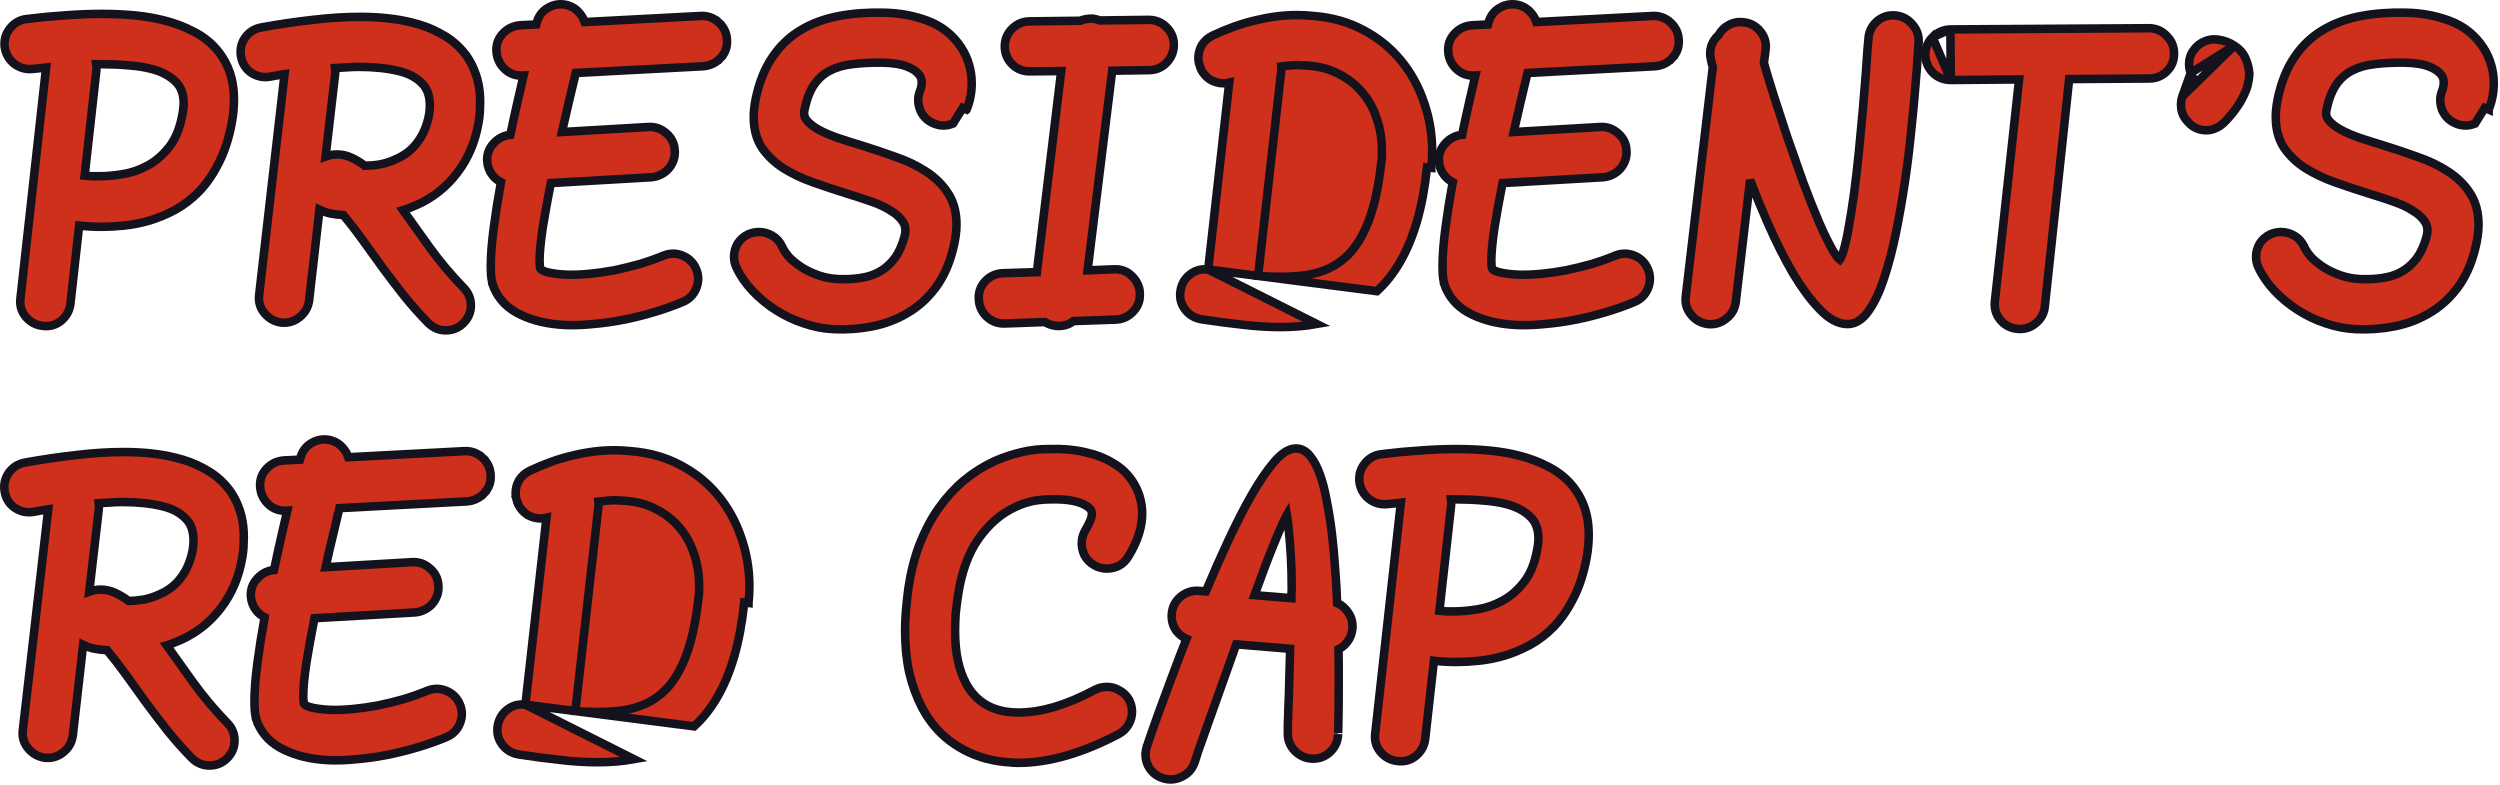 <svg width="1172" height="368" viewBox="0 0 1172 368" fill="none" xmlns="http://www.w3.org/2000/svg">
<path d="M650.398 236.33L650.419 236.327L650.44 236.325C651.897 236.143 653.304 236.007 654.662 235.916L654.72 235.912L654.777 235.905L656.722 235.662L644.71 343.769C644.272 346.996 645.068 349.927 647.105 352.416L647.111 352.424C649.202 354.954 651.904 356.431 655.129 356.773C658.353 357.209 661.281 356.412 663.769 354.376C666.224 352.368 667.681 349.715 668.121 346.527L668.125 346.501L668.128 346.475L672.234 309.651C672.5 309.67 672.774 309.725 673.062 309.821L673.282 309.894L673.513 309.915C674.568 310.011 675.897 310.106 677.494 310.2C679.124 310.296 680.889 310.343 682.787 310.343C685.944 310.343 689.415 310.152 693.198 309.773C697.057 309.388 700.998 308.617 705.02 307.468L705.034 307.464L705.049 307.46C709.191 306.207 713.23 304.523 717.167 302.411L717.174 302.407L717.182 302.403C721.286 300.155 725.081 297.232 728.566 293.65L728.575 293.641L728.585 293.631C732.095 289.926 735.139 285.469 737.732 280.286C740.446 274.953 742.455 268.704 743.787 261.566L743.788 261.562C744.462 257.904 744.801 254.285 744.801 250.708C744.801 245.565 744.024 240.928 742.425 236.831C740.844 232.779 738.612 229.203 735.728 226.119C732.851 223.044 729.393 220.529 725.378 218.566C721.502 216.534 717.168 214.902 712.389 213.659C707.987 212.511 703.312 211.701 698.367 211.226C693.448 210.753 688.301 210.517 682.927 210.517C677.188 210.517 671.359 210.752 665.438 211.222C659.533 211.597 653.628 212.159 647.724 212.908C644.496 213.248 641.824 214.728 639.817 217.283C637.802 219.755 636.959 222.661 637.291 225.873L637.295 225.907L637.299 225.94C637.739 229.128 639.196 231.781 641.651 233.79L641.668 233.803L641.685 233.817C644.237 235.814 647.177 236.663 650.398 236.33ZM675.341 286.354L675.273 286.345L675.204 286.342L674.797 286.319L680.297 236.952C680.297 236.95 680.297 236.948 680.298 236.946C680.41 235.984 680.396 235.035 680.257 234.102H682.647C687.068 234.102 691.298 234.286 695.336 234.653L695.359 234.655L695.381 234.657C699.371 234.929 703.067 235.517 706.473 236.413C711.061 237.649 714.654 239.602 717.348 242.212L717.359 242.223L717.371 242.234C719.862 244.57 721.216 247.906 721.216 252.526C721.216 253.291 721.173 254.057 721.088 254.823C721.002 255.599 720.872 256.427 720.695 257.31L720.69 257.333L720.686 257.356C719.513 264.035 717.374 269.195 714.376 272.964L714.373 272.969C711.351 276.79 707.966 279.678 704.226 281.679C700.401 283.725 696.511 285.047 692.552 285.663L692.545 285.664C688.519 286.304 684.943 286.618 681.808 286.618H681.8H681.791H681.783H681.775H681.767H681.759H681.75H681.742H681.734H681.726H681.718H681.71H681.701H681.693H681.685H681.677H681.669H681.661H681.652H681.644H681.636H681.628H681.62H681.612H681.604H681.595H681.587H681.579H681.571H681.563H681.555H681.547H681.538H681.53H681.522H681.514H681.506H681.498H681.49H681.482H681.473H681.465H681.457H681.449H681.441H681.433H681.425H681.417H681.409H681.401H681.392H681.384H681.376H681.368H681.36H681.352H681.344H681.336H681.328H681.32H681.312H681.304H681.296H681.288H681.279H681.271H681.263H681.255H681.247H681.239H681.231H681.223H681.215H681.207H681.199H681.191H681.183H681.175H681.167H681.159H681.151H681.143H681.135H681.127H681.119H681.111H681.103H681.095H681.087H681.079H681.071H681.063H681.055H681.047H681.039H681.031H681.023H681.015H681.007H680.999H680.991H680.983H680.975H680.967H680.959H680.951H680.943H680.935H680.927H680.919H680.911H680.903H680.895H680.887H680.879H680.871H680.863H680.855H680.847H680.84H680.832H680.824H680.816H680.808H680.8H680.792H680.784H680.776H680.768H680.76H680.752H680.744H680.736H680.729H680.721H680.713H680.705H680.697H680.689H680.681H680.673H680.665H680.657H680.65H680.642H680.634H680.626H680.618H680.61H680.602H680.594H680.587H680.579H680.571H680.563H680.555H680.547H680.539H680.531H680.524H680.516H680.508H680.5H680.492H680.484H680.477H680.469H680.461H680.453H680.445H680.437H680.429H680.422H680.414H680.406H680.398H680.39H680.383H680.375H680.367H680.359H680.351H680.343H680.336H680.328H680.32H680.312H680.304H680.297H680.289H680.281H680.273H680.266H680.258H680.25H680.242H680.234H680.227H680.219H680.211H680.203H680.196H680.188H680.18H680.172H680.165H680.157H680.149H680.141H680.133H680.126H680.118H680.11H680.103H680.095H680.087H680.079H680.072H680.064H680.056H680.048H680.041H680.033H680.025H680.018H680.01H680.002H679.994H679.987H679.979H679.971H679.964H679.956H679.948H679.94H679.933H679.925H679.917H679.91H679.902H679.894H679.887H679.879H679.871H679.864H679.856H679.848H679.841H679.833H679.825H679.818H679.81H679.802H679.795H679.787H679.779H679.772H679.764H679.756H679.749H679.741H679.733H679.726H679.718H679.711H679.703H679.695H679.688H679.68H679.672H679.665H679.657H679.65H679.642H679.634H679.627H679.619H679.612H679.604H679.596H679.589H679.581H679.574H679.566H679.558H679.551H679.543H679.536H679.528H679.52H679.513H679.505H679.498H679.49H679.483H679.475H679.467H679.46H679.452H679.445H679.437H679.43H679.422H679.415H679.407H679.399H679.392H679.384H679.377H679.369H679.362H679.354H679.347H679.339H679.332H679.324H679.317H679.309H679.302H679.294H679.287H679.279H679.272H679.264H679.257H679.249H679.242H679.234H679.227H679.219H679.212H679.204H679.197H679.189H679.182H679.174H679.167H679.159H679.152H679.144H679.137H679.129H679.122H679.114H679.107H679.099H679.092H679.085H679.077H679.07H679.062H679.055H679.047H679.04H679.032H679.025H679.018H679.01H679.003H678.995H678.988H678.98H678.973H678.966H678.958H678.951H678.943H678.936H678.928H678.921H678.914H678.906H678.899H678.891H678.884H678.877H678.869H678.862H678.854H678.847H678.84H678.832H678.825H678.818H678.81H678.803H678.795H678.788H678.781H678.773H678.766H678.759H678.751H678.744H678.737H678.729H678.722H678.715H678.707H678.7H678.692H678.685H678.678H678.67H678.663H678.656H678.648H678.641H678.634H678.626H678.619H678.612H678.605H678.597H678.59H678.583H678.575H678.568H678.561H678.553H678.546H678.539H678.531H678.524H678.517H678.51H678.502H678.495H678.488H678.48H678.473H678.466H678.459H678.451H678.444H678.437H678.43H678.422H678.415H678.408H678.401H678.393H678.386H678.379H678.372H678.364H678.357H678.35H678.343H678.335H678.328H678.321H678.314H678.306H678.299H678.292H678.285H678.278H678.27H678.263H678.256H678.249H678.241H678.234H678.227H678.22H678.213H678.205H678.198H678.191H678.184H678.177H678.169H678.162H678.155H678.148H678.141H678.134H678.126H678.119H678.112H678.105H678.098H678.091H678.083H678.076H678.069H678.062H678.055H678.048H678.04H678.033H678.026H678.019H678.012H678.005H677.998H677.99H677.983H677.976H677.974C676.908 286.529 676.032 286.44 675.341 286.354Z" fill="#CE301C" stroke="#14121D" stroke-width="4"/>
<path d="M560.052 357.418L560.065 357.381L560.077 357.345L560.077 357.344L560.077 357.344L560.078 357.34L560.083 357.326L560.101 357.268L560.173 357.039L560.461 356.121L561.605 352.482C562.722 349.318 564.209 345.135 566.067 339.931C567.933 334.708 570.078 328.692 572.503 321.884L572.506 321.875C574.768 315.436 577.112 308.834 579.537 302.069L604.818 304.165C604.726 309.055 604.598 313.687 604.433 318.059L604.432 318.078L604.432 318.097C604.339 323.025 604.199 327.388 604.014 331.187L604.013 331.211L604.012 331.235C603.919 334.96 603.826 337.932 603.734 340.155L603.732 340.196V340.238V340.251V340.264V340.277V340.29V340.303V340.316V340.329V340.342V340.355V340.368V340.381V340.393V340.406V340.419V340.432V340.444V340.457V340.47V340.482V340.495V340.508V340.52V340.533V340.545V340.558V340.57V340.583V340.595V340.607V340.62V340.632V340.644V340.657V340.669V340.681V340.693V340.706V340.718V340.73V340.742V340.754V340.766V340.778V340.79V340.802V340.814V340.826V340.838V340.85V340.862V340.873V340.885V340.897V340.909V340.92V340.932V340.944V340.955V340.967V340.979V340.99V341.002V341.013V341.025V341.036V341.048V341.059V341.07V341.082V341.093V341.104V341.116V341.127V341.138V341.149V341.161V341.172V341.183V341.194V341.205V341.216V341.227V341.238V341.249V341.26V341.271V341.282V341.293V341.304V341.314V341.325V341.336V341.347V341.357V341.368V341.379V341.389V341.4V341.411V341.421V341.432V341.442V341.453V341.463V341.474V341.484V341.494V341.505V341.515V341.525V341.536V341.546V341.556V341.566V341.577V341.587V341.597V341.607V341.617V341.627V341.637V341.647V341.657V341.667V341.677V341.687V341.697V341.707V341.716V341.726V341.736V341.746V341.756V341.765V341.775V341.785V341.794V341.804V341.813V341.823V341.832V341.842V341.851V341.861V341.87V341.88V341.889V341.898V341.908V341.917V341.926V341.935V341.945V341.954V341.963V341.972V341.981V341.99V341.999V342.008V342.017V342.026V342.035V342.044V342.053V342.062V342.071V342.08V342.088V342.097V342.106V342.115V342.123V342.132V342.141V342.149V342.158V342.166V342.175V342.184V342.192V342.2V342.209V342.217V342.226V342.234V342.242V342.251V342.259V342.267V342.276V342.284V342.292V342.3V342.308V342.316V342.324V342.332V342.34V342.348V342.356V342.364V342.372V342.38V342.388V342.396V342.404V342.412V342.419V342.427V342.435V342.443V342.45V342.458V342.465V342.473V342.481V342.488V342.496V342.503V342.511V342.518V342.526V342.533V342.54V342.548V342.555V342.562V342.569V342.577V342.584V342.591V342.598V342.605V342.613V342.62V342.627V342.634V342.641V342.648V342.655V342.662V342.668V342.675V342.682V342.689V342.696V342.703V342.709V342.716V342.723V342.729V342.736V342.743V342.749V342.756V342.762V342.769V342.775V342.782V342.788V342.795V342.801V342.807V342.814V342.82V342.826V342.833V342.839V342.845V342.851V342.857V342.864V342.87V342.876V342.882V342.888V342.894V342.9V342.906V342.912V342.918V342.924V342.929V342.935V342.941V342.947V342.953V342.958V342.964V342.97V342.975V342.981V342.987V342.992V342.998V343.003V343.009V343.014V343.02V343.025V343.03V343.036V343.041V343.046V343.052V343.057V343.062V343.067V343.073V343.078V343.083V343.088V343.093V343.098V343.103V343.108V343.113V343.118V343.123V343.128V343.133V343.138V343.143V343.147V343.152V343.157V343.162V343.166V343.171V343.176V343.18V343.185V343.189V343.194V343.198V343.203V343.207V343.212V343.216V343.221V343.225V343.229V343.234V343.238V343.242V343.247V343.251V343.255V343.259V343.263V343.267V343.271V343.275V343.28V343.284V343.288V343.291V343.295V343.299V343.303V343.307V343.311V343.315V343.318V343.322V343.326V343.33V343.333V343.337V343.341V343.344V343.348V343.351V343.355V343.358V343.362V343.365V343.369V343.372V343.375V343.379V343.382V343.385V343.389V343.392V343.395V343.398V343.401V343.405V343.408V343.411V343.414V343.417V343.42V343.423V343.426V343.429V343.432V343.435V343.437V343.44V343.443V343.446V343.449V343.451V343.454V343.457V343.459V343.462V343.465V343.467V343.47V343.472V343.475V343.477V343.48V343.482V343.484V343.487V343.489V343.491V343.494V343.496V343.498V343.5V343.503V343.505V343.507V343.509V343.511V343.513V343.515V343.517V343.519V343.521V343.523V343.525V343.527V343.529V343.531V343.532V343.534V343.536V343.538V343.539V343.541V343.543V343.544V343.546V343.548V343.549V343.551V343.552V343.554V343.555V343.556V343.558V343.559V343.561V343.562V343.562C603.629 346.789 604.714 349.63 606.942 351.969L606.958 351.987L606.976 352.004C609.268 354.297 612.024 355.554 615.173 355.666L615.176 355.666C618.417 355.778 621.27 354.694 623.618 352.458C625.956 350.231 627.204 347.451 627.316 344.224L627.317 344.189V344.155C627.317 344.158 627.319 344.033 627.325 343.723C627.331 343.432 627.34 343.007 627.351 342.448C627.375 341.329 627.41 339.674 627.456 337.483C627.55 333.079 627.597 327.375 627.597 320.373V320.357V320.341V320.326V320.31V320.294V320.278V320.262V320.246V320.23V320.215V320.199V320.183V320.167V320.151V320.135V320.119V320.103V320.088V320.072V320.056V320.04V320.024V320.008V319.992V319.976V319.96V319.945V319.929V319.913V319.897V319.881V319.865V319.849V319.833V319.817V319.801V319.785V319.769V319.754V319.738V319.722V319.706V319.69V319.674V319.658V319.642V319.626V319.61V319.594V319.578V319.562V319.546V319.53V319.514V319.498V319.482V319.466V319.45V319.434V319.418V319.403V319.387V319.371V319.355V319.339V319.323V319.307V319.291V319.275V319.259V319.243V319.227V319.211V319.195V319.179V319.163V319.147V319.131V319.115V319.099V319.083V319.067V319.051V319.034V319.018V319.002V318.986V318.97V318.954V318.938V318.922V318.906V318.89V318.874V318.858V318.842V318.826V318.81V318.794V318.778V318.762V318.746V318.73V318.714V318.697V318.681V318.665V318.649V318.633V318.617V318.601V318.585V318.569V318.553V318.537V318.521V318.504V318.488V318.472V318.456V318.44V318.424V318.408V318.392V318.376V318.359V318.343V318.327V318.311V318.295V318.279V318.263V318.247V318.23V318.214V318.198V318.182V318.166V318.15V318.134V318.118V318.101V318.085V318.069V318.053V318.037V318.021V318.004V317.988V317.972V317.956V317.94V317.924V317.907V317.891V317.875V317.859V317.843V317.826V317.81V317.794V317.778V317.762V317.746V317.729V317.713V317.697V317.681V317.665V317.648V317.632V317.616V317.6V317.583V317.567V317.551V317.535V317.519V317.502V317.486V317.47V317.454V317.437V317.421V317.405V317.389V317.372V317.356V317.34V317.324V317.307V317.291V317.275V317.259V317.242V317.226V317.21V317.194V317.177V317.161V317.145V317.129V317.112V317.096V317.08V317.063V317.047V317.031V317.015V316.998V316.982V316.966V316.949V316.933V316.917V316.9V316.884V316.868V316.851V316.835V316.819V316.803V316.786V316.77V316.754V316.737V316.721V316.705V316.688V316.672V316.656V316.639V316.623V316.607V316.59V316.574V316.557V316.541V316.525V316.508V316.492V316.476V316.459V316.443V316.427V316.41V316.394V316.377V316.361V316.345V316.328V316.312V316.296V316.279V316.263V316.246V316.23V316.214V316.197V316.181V316.164V316.148V316.132V316.115V316.099V316.082V316.066V316.049V316.033V316.017V316V315.984V315.967V315.951V315.935V315.918V315.902V315.885V315.869V315.852V315.836V315.819V315.803V315.787V315.77V315.754V315.737V315.721V315.704V315.688V315.671V315.655V315.638V315.622V315.605V315.589V315.572V315.556V315.539V315.523V315.506V315.49V315.474V315.457V315.441V315.424V315.408V315.391V315.375V315.358V315.341V315.325V315.308V315.292V315.275V315.259V315.242V315.226V315.209V315.193V315.176V315.16V315.143V315.127V315.11V315.094V315.077V315.06V315.044V315.027V315.011V314.994V314.978V314.961V314.945V314.928V314.911V314.895V314.878V314.862V314.845V314.829V314.812V314.795V314.779V314.762V314.746V314.729V314.713V314.696V314.679V314.663V314.646V314.63V314.613V314.596V314.58V314.563V314.547V314.53V314.513V314.497V314.48V314.463V314.447V314.43V314.414V314.397V314.38V314.364V314.347V314.33V314.314V314.297V314.28V314.264V314.247V314.23V314.214V314.197V314.18V314.164V314.147V314.131V314.114V314.097V314.08V314.064V314.047V314.03V314.014V313.997V313.98V313.964V313.947V313.93V313.914V313.897V313.88V313.864V313.847V313.83V313.813V313.797V313.78V313.763V313.747V313.73V313.713V313.696V313.68V313.663V313.646V313.63V313.613V313.596V313.579V313.563V313.546V313.529V313.512V313.496V313.479V313.462V313.445V313.429V313.412V313.395V313.378V313.362V313.345V313.328V313.311V313.294V313.278V313.261V313.244V313.227V313.211V313.194V313.177V313.16V313.143V313.127V313.11V313.093V313.076V313.059V313.043V313.026V313.009V312.992V312.975V312.959V312.942V312.925V312.908V312.891V312.874V312.858V312.841V312.824V312.807V312.79V312.773V312.757V312.74V312.723V312.706V312.689V312.672V312.656V312.639V312.622V312.605V312.588V312.571V312.554V312.538V312.521V312.504V312.487V312.47V312.453V312.436V312.419V312.403V312.386V312.369V312.352V312.335V312.318V312.301V312.284V312.267V312.25V312.234V312.217V312.2V312.183V312.166V312.149V312.132V312.115V312.098V312.081V312.064V312.047V312.03V312.014V311.997V311.98C627.597 309.5 627.562 306.953 627.494 304.34C629.088 303.56 630.437 302.46 631.51 301.04C632.976 299.224 633.805 297.079 634.023 294.674L634.025 294.66L634.026 294.647C634.246 291.779 633.526 289.164 631.846 286.903C630.565 284.999 628.889 283.594 626.85 282.72C626.657 277.363 626.344 272.007 625.913 266.651C625.537 260.746 625.021 255.117 624.364 249.764C623.707 244.412 622.908 239.424 621.965 234.802C621.113 230.071 620.063 225.954 618.804 222.469C617.549 218.994 616.062 216.124 614.299 213.939C612.539 211.639 610.282 210.237 607.55 210.237C603.997 210.237 600.542 212.778 597.216 216.674C593.844 220.624 590.324 225.82 586.65 232.226L586.646 232.234C583.07 238.538 579.408 245.722 575.66 253.781C572.116 261.4 568.657 269.228 565.282 277.264L561.982 276.973L561.965 276.971L561.948 276.97C558.79 276.745 555.912 277.725 553.398 279.801L553.381 279.815L553.364 279.83C550.911 281.949 549.544 284.679 549.319 287.913C549.099 290.797 549.832 293.453 551.505 295.796L551.537 295.84L551.571 295.882C552.855 297.487 554.416 298.694 556.229 299.489C553.727 305.787 551.417 311.819 549.297 317.585C546.966 323.925 544.915 329.471 543.145 334.224L543.139 334.24L543.133 334.256C541.454 339.012 540.102 342.835 539.077 345.724L539.071 345.742L539.065 345.761L538.015 348.908L537.753 349.695L537.688 349.892L537.671 349.941L537.667 349.953L537.666 349.956L537.666 349.957L537.666 349.957L539.316 350.507L537.666 349.957C536.664 352.961 536.836 355.959 538.167 358.842L538.18 358.871L538.194 358.898C539.648 361.807 541.984 363.798 545.095 364.801C548.116 365.805 551.123 365.574 553.999 364.144C556.917 362.788 558.95 360.503 560.052 357.418ZM599.179 250.23L599.182 250.222L599.186 250.214C600.753 246.434 602.069 243.582 603.135 241.623C603.197 241.517 603.259 241.415 603.319 241.317C603.627 243.039 603.909 245.42 604.158 248.491L604.16 248.52L604.164 248.55C604.532 251.862 604.856 255.882 605.134 260.617L605.134 260.619C605.411 265.235 605.55 270.37 605.55 276.027C605.55 276.993 605.507 278.01 605.417 279.079L605.411 279.162V279.245V279.252V279.258V279.265V279.271V279.278V279.284V279.291V279.297V279.304V279.311V279.317V279.324V279.33V279.337V279.343V279.35V279.356V279.363V279.37V279.376V279.383V279.389V279.396V279.402V279.409V279.415V279.422V279.429V279.435V279.442V279.448V279.455V279.461V279.468V279.474V279.481V279.488V279.494V279.501V279.507V279.514V279.52V279.527V279.534V279.54V279.547V279.553V279.56V279.566V279.573V279.579V279.586V279.593V279.599V279.606V279.612V279.619V279.625V279.632V279.638V279.645V279.652V279.658V279.665V279.671V279.678V279.684V279.691V279.697V279.704V279.711V279.717V279.724V279.73V279.737V279.743V279.75V279.756V279.763V279.77V279.776V279.783V279.789V279.796V279.802V279.809V279.815V279.822V279.829V279.835V279.842V279.848V279.855V279.861V279.868V279.874V279.881V279.888V279.894V279.901V279.907V279.914V279.92V279.927V279.934V279.94V279.947V279.953V279.96V279.966V279.973V279.979V279.986V279.993V279.999V280.006V280.012V280.019V280.025V280.032V280.038V280.045V280.052V280.058V280.065V280.071V280.078V280.084V280.091V280.097V280.104V280.111V280.117V280.124V280.13V280.137V280.143V280.15V280.156V280.163V280.17V280.176V280.183V280.189V280.196V280.202V280.209V280.215V280.222V280.229V280.235V280.242V280.248V280.255V280.261V280.268V280.274V280.281V280.288V280.294V280.301V280.307V280.314V280.32V280.327V280.334V280.34V280.347V280.353V280.36V280.366V280.373V280.379V280.386V280.393V280.399V280.406V280.412V280.419V280.425V280.431L588.101 279.007C590.162 273.452 592.046 268.358 593.754 263.723C595.798 258.427 597.606 253.931 599.179 250.23Z" fill="#CE301C" stroke="#14121D" stroke-width="4"/>
<path d="M524.557 265.227L524.6 265.205L524.643 265.181C526.461 264.159 527.917 262.69 529.014 260.831C533.439 253.612 535.655 246.614 535.454 239.877L535.454 239.865L535.453 239.853C535.253 235.053 533.948 230.623 531.533 226.597C529.116 222.568 525.792 219.349 521.599 216.949C517.846 214.681 513.496 213.029 508.579 211.966C503.728 210.805 498.301 210.331 492.316 210.517C487.868 210.425 483.382 210.911 478.861 211.969C474.357 213.023 470.083 214.463 466.042 216.291L466.035 216.294L466.028 216.297C461.016 218.611 456.3 221.595 451.883 225.245L451.875 225.251L451.867 225.258C447.532 228.919 443.596 233.242 440.056 238.217L440.052 238.223C436.591 243.127 433.627 248.727 431.152 255.011L431.149 255.019L431.146 255.026C428.754 261.244 426.996 268.149 425.859 275.732L425.856 275.75L425.854 275.767C425.384 279.338 425.007 282.771 424.725 286.067C424.44 289.292 424.298 292.427 424.298 295.473C424.298 302.773 424.961 309.45 426.304 315.492L426.308 315.51L426.312 315.529C427.744 321.448 429.709 326.825 432.217 331.649L432.222 331.659C435.999 338.824 441.014 344.537 447.276 348.747C453.507 353.029 460.556 355.745 468.392 356.906L468.406 356.908L468.421 356.91C469.844 357.1 471.267 357.243 472.691 357.339C474.246 357.531 475.802 357.627 477.358 357.627C484.567 357.627 492.122 356.473 500.017 354.191C507.908 351.909 516.055 348.542 524.456 344.106L524.475 344.096L524.494 344.085C526.449 342.999 527.991 341.542 529.033 339.698C530.133 337.822 530.699 335.8 530.699 333.664C530.699 331.752 530.246 329.908 529.368 328.153L529.338 328.092L529.303 328.033C528.2 326.158 526.693 324.692 524.801 323.676C523.005 322.569 521.026 322.011 518.906 322.011C516.919 322.011 515.054 322.456 513.348 323.366L513.347 323.366C506.64 326.95 500.239 329.644 494.142 331.465C488.135 333.193 482.591 334.042 477.498 334.042C475.538 334.042 473.679 333.908 471.921 333.645C463.291 332.337 457.031 327.993 452.955 320.537C451.286 317.461 449.993 313.912 449.095 309.872C448.199 305.751 447.743 301.049 447.743 295.753C447.743 293.2 447.834 290.55 448.016 287.805C448.292 285.054 448.659 282.161 449.119 279.126L449.12 279.121C450.766 268.054 454.038 259.19 458.844 252.426C463.707 245.582 469.416 240.701 475.955 237.697L475.962 237.694L475.969 237.69C478.83 236.349 481.567 235.426 484.185 234.903C486.837 234.373 489.735 234.102 492.886 234.102H492.91L492.934 234.102C500.628 233.919 505.977 235.04 509.302 237.149L509.323 237.162L509.344 237.175C511.258 238.324 511.87 239.525 511.87 240.776C511.87 241.746 511.627 242.871 511.058 244.171C510.441 245.581 509.686 247.049 508.789 248.575C507.683 250.455 507.114 252.482 507.114 254.625C507.114 256.611 507.557 258.533 508.423 260.373L508.454 260.438L508.49 260.502C509.511 262.317 510.977 263.772 512.833 264.869C514.657 266.002 516.699 266.557 518.906 266.557C520.893 266.557 522.785 266.113 524.557 265.227Z" fill="#CE301C" stroke="#14121D" stroke-width="4"/>
<path d="M246.297 330.35L256.177 242.746C255.311 242.952 254.418 243.055 253.502 243.055C251.285 243.055 249.209 242.496 247.312 241.38L247.275 241.358L247.239 241.335C245.33 240.099 243.873 238.41 242.881 236.316L242.845 236.24L242.816 236.162C242.521 235.374 242.27 234.623 242.066 233.91L243.989 233.361L242.066 233.91C241.824 233.062 241.709 232.176 241.709 231.263C241.709 229.046 242.268 226.97 243.385 225.073L243.406 225.036L243.429 225C244.665 223.09 246.355 221.634 248.449 220.642L248.451 220.641C255.276 217.418 261.982 215.037 268.568 213.509C275.233 211.891 281.73 211.077 288.055 211.077C290.637 211.077 293.218 211.22 295.798 211.505C304.327 212.18 312.047 214.343 318.926 218.023C325.772 221.592 331.621 226.279 336.455 232.081C341.28 237.87 344.94 244.472 347.441 251.872C350.036 259.181 351.328 266.911 351.328 275.049C351.328 277.549 351.184 280.093 350.896 282.68C350.896 282.681 350.896 282.682 350.896 282.684L348.908 282.463C347.882 292.069 346.297 300.556 344.152 307.923C342.007 315.198 339.349 321.539 336.178 326.949C333.1 332.265 329.51 336.788 325.406 340.518L246.297 330.35ZM246.297 330.35C243.283 329.959 240.494 330.664 238.044 332.475C235.472 334.376 233.896 336.982 233.345 340.178C232.789 343.403 233.466 346.383 235.386 348.981C237.288 351.554 239.894 353.129 243.09 353.68L243.105 353.683L243.119 353.685C249.673 354.715 256.044 355.558 262.23 356.215C268.452 356.969 274.45 357.347 280.221 357.347C286.2 357.347 291.865 356.872 297.214 355.918L246.297 330.35ZM318.605 314.117L318.602 314.124L318.598 314.131C316.534 318.08 314.184 321.301 311.566 323.832C309.017 326.293 306.166 328.266 303.009 329.757C299.841 331.253 296.345 332.319 292.509 332.945C288.704 333.488 284.563 333.762 280.081 333.762C278.06 333.762 275.992 333.716 273.875 333.624C272.509 333.562 271.12 333.479 269.71 333.374L280.528 237.522C280.636 236.697 280.653 235.889 280.57 235.105C281.602 234.953 282.595 234.851 283.55 234.798L283.605 234.795L283.66 234.789C285.265 234.611 286.87 234.522 288.475 234.522C289.341 234.522 290.153 234.565 290.912 234.649L291.022 234.662H291.133C291.898 234.662 292.664 234.704 293.43 234.789L293.459 234.792L293.487 234.795C298.933 235.241 303.742 236.619 307.947 238.897L307.961 238.904L307.975 238.912C312.225 241.125 315.788 243.989 318.688 247.504L318.695 247.513L318.704 247.523C321.603 250.949 323.813 254.961 325.324 259.583L325.329 259.599L325.335 259.615C326.937 264.243 327.743 269.151 327.743 274.349V274.355V274.361V274.367V274.373V274.379V274.385V274.391V274.397V274.403V274.409V274.415V274.421V274.427V274.433V274.439V274.445V274.451V274.457V274.463V274.469V274.476V274.482V274.488V274.494V274.5V274.506V274.512V274.518V274.524V274.53V274.536V274.542V274.548V274.554V274.56V274.566V274.572V274.578V274.584V274.59V274.596V274.602V274.608V274.614V274.62V274.626V274.632V274.638V274.644V274.65V274.656V274.662V274.668V274.674V274.68V274.686V274.692V274.698V274.704V274.71V274.716V274.722V274.728V274.734V274.74V274.746V274.752V274.758V274.764V274.77V274.776V274.782V274.788V274.794V274.8V274.806V274.812V274.818V274.824V274.83V274.836V274.842V274.848V274.854V274.86V274.866V274.872V274.878V274.884V274.89V274.896V274.902V274.908V274.914V274.92V274.926V274.932V274.938V274.944V274.95V274.956V274.962V274.968V274.974V274.98V274.986V274.992V274.998V275.004V275.01V275.016V275.023V275.029V275.035V275.041V275.047V275.053V275.059V275.065V275.071V275.077V275.083V275.089V275.095V275.101V275.107V275.113V275.119V275.125V275.131V275.137V275.143V275.149V275.155V275.161V275.167V275.173V275.179V275.185V275.191V275.197V275.203V275.209V275.215V275.221V275.227V275.233V275.239V275.245V275.251V275.257V275.263V275.269V275.275V275.281V275.287V275.293V275.299V275.305V275.311V275.317V275.323V275.329V275.335V275.341V275.347V275.353V275.359V275.365V275.371V275.377V275.383V275.389V275.395V275.401V275.407V275.413V275.419V275.425V275.431V275.437V275.443V275.449V275.455V275.461V275.467V275.473V275.479V275.485V275.491V275.497V275.503V275.509V275.515V275.521V275.527V275.533V275.539V275.545V275.551V275.557V275.563V275.57V275.576V275.582V275.588V275.594V275.6V275.606V275.612V275.618V275.624V275.63V275.636V275.642V275.648V275.654V275.66V275.666V275.672V275.678V275.684V275.69V275.696V275.702V275.708V275.714V275.72V275.726V275.732V275.738V275.744V275.75V275.756V275.762V275.768V275.774V275.78V275.786V275.792V275.798V275.804V275.81V275.816V275.822V275.828V275.834V275.84V275.846V275.852V275.858V275.864V275.87V275.876V275.882V275.888V275.894V275.9V275.906V275.912V275.918V275.924V275.93V275.936V275.942V275.948V275.954V275.96V275.966V275.972V275.978V275.984V275.99V275.996V276.002V276.008V276.014V276.02V276.026V276.032V276.038V276.044V276.05V276.056V276.062V276.068V276.074V276.08V276.086V276.092V276.098V276.104V276.11V276.117V276.123V276.129V276.135V276.141V276.147V276.153V276.159V276.165V276.171V276.177V276.183V276.189V276.195V276.201V276.207V276.213V276.219V276.225V276.231V276.237V276.243V276.249V276.255V276.261V276.267V276.273V276.279V276.285V276.291V276.297V276.303V276.309V276.315V276.321V276.327V276.333V276.339V276.345V276.351V276.357V276.363V276.369V276.375V276.381V276.387V276.393V276.399V276.405V276.411V276.417V276.423V276.429V276.435V276.441V276.447V276.453V276.459V276.465V276.471V276.477V276.483V276.489V276.495V276.501V276.507V276.513V276.519V276.525V276.531V276.537V276.543V276.549V276.555V276.561V276.567V276.573V276.579V276.585V276.591V276.597V276.603V276.609V276.615V276.621V276.627V276.633V276.639V276.645V276.651V276.657V276.664V276.67V276.676V276.682V276.688V276.694V276.7V276.706V276.712V276.718V276.724V276.73V276.736V276.742V276.748V276.754V276.76V276.766V276.772V276.778V276.784V276.79V276.796V276.802V276.808V276.814V276.82V276.826V276.832V276.838V276.844V276.85V276.856V276.862V276.868V276.874V276.88V276.886V276.892V276.898V276.904V276.91V276.916V276.922V276.928V276.934V276.94V276.946V276.952V276.958V276.964V276.97V276.976V276.982V276.988V276.994V277V277.006V277.012V277.018V277.024V277.03V277.036V277.042V277.048V277.054V277.06V277.066V277.072V277.078V277.084V277.09V277.096V277.102V277.108V277.114V277.12V277.126V277.132V277.138V277.144V277.15V277.156V277.162V277.168V277.174V277.18V277.186V277.192V277.198V277.204V277.211V277.217V277.223V277.229V277.235V277.241V277.247V277.253V277.259V277.265V277.271V277.277V277.283V277.289V277.295V277.301V277.307V277.313V277.319V277.325V277.331V277.337V277.343V277.349V277.355V277.361V277.367V277.373V277.379V277.385V277.391V277.397V277.403V277.409V277.415V277.421V277.427C327.743 278.226 327.663 279.085 327.495 280.007L327.483 280.075L327.475 280.144C326.644 287.628 325.493 294.15 324.031 299.722C322.57 305.294 320.756 310.085 318.605 314.117Z" fill="#CE301C" stroke="#14121D" stroke-width="4"/>
<path d="M134.67 239.396C133.739 243.331 132.776 247.514 131.783 251.945C130.675 256.802 129.568 261.89 128.461 267.21C125.399 267.509 122.772 268.85 120.658 271.168C118.416 273.531 117.385 276.408 117.609 279.663L117.611 279.681L117.612 279.699C117.829 282.192 118.656 284.403 120.151 286.242C121.238 287.58 122.548 288.637 124.063 289.407C122.697 296.874 121.576 303.939 120.699 310.6C119.76 317.736 119.283 323.752 119.283 328.627C119.283 330.251 119.331 331.745 119.428 333.106L119.429 333.117C119.522 334.322 119.702 335.442 119.983 336.463V336.933L120.194 337.356C120.231 337.431 120.291 337.57 120.365 337.793L122.26 337.162L120.365 337.793L120.645 338.633L120.666 338.697L120.692 338.76C123.045 344.488 127.297 348.755 133.294 351.557C139.179 354.399 146.07 355.982 153.92 356.365L153.923 356.365C157.948 356.557 162.285 356.413 166.929 355.94C171.663 355.56 176.441 354.897 181.262 353.952C186.081 353.007 190.852 351.826 195.575 350.409C200.392 348.992 204.935 347.384 209.202 345.583C212.213 344.353 214.376 342.187 215.604 339.174C216.821 336.186 216.834 333.167 215.599 330.238C214.371 327.232 212.209 325.071 209.203 323.843C206.275 322.607 203.255 322.62 200.267 323.837L200.262 323.839C196.694 325.303 192.938 326.632 188.992 327.826C185.038 328.929 181.084 329.894 177.132 330.722C173.186 331.456 169.288 332.005 165.439 332.372L165.435 332.372C161.69 332.738 158.19 332.873 154.932 332.784C151.1 332.6 148.039 332.192 145.707 331.588C143.5 331.015 142.719 330.318 142.476 329.896C142.289 329.117 142.169 327.927 142.169 326.249C142.169 322.481 142.664 317.237 143.683 310.471C144.726 304.041 145.973 297.16 147.424 289.826L194.422 287.118L194.436 287.117L194.449 287.116C195.994 287.006 197.454 286.618 198.81 285.945C200.241 285.28 201.483 284.381 202.508 283.241C203.517 282.121 204.296 280.836 204.847 279.404C205.422 277.909 205.643 276.322 205.537 274.668C205.418 271.428 204.101 268.683 201.649 266.557C199.21 264.349 196.31 263.319 193.061 263.54C193.057 263.54 193.054 263.541 193.05 263.541L152.623 265.903C153.736 260.882 154.849 256.067 155.962 251.457C157.125 246.638 158.178 242.224 159.12 238.217L218.753 235.078L218.769 235.078L218.786 235.076C221.987 234.856 224.74 233.564 226.951 231.243L225.503 229.864L226.951 231.243C229.196 228.885 230.234 226.015 230.018 222.766C229.898 219.522 228.58 216.745 226.149 214.535L224.835 215.979L226.149 214.535C223.708 212.316 220.804 211.28 217.548 211.5L163.276 214.349C162.787 212.805 161.976 211.387 160.863 210.108C159.379 208.294 157.443 207.059 155.127 206.397L155.087 206.386L155.047 206.376C151.849 205.604 148.795 206.048 146.005 207.718C143.277 209.313 141.527 211.777 140.753 214.944L140.598 215.484L133.219 215.835L133.198 215.836L133.176 215.838C129.975 216.059 127.222 217.35 125.011 219.671C122.758 222.037 121.721 224.92 121.946 228.183C122.167 231.384 123.458 234.137 125.779 236.348C128.14 238.596 131.014 239.633 134.267 239.415L134.67 239.396Z" fill="#CE301C" stroke="#14121D" stroke-width="4"/>
<path d="M15.845 239.947C17.434 239.667 18.976 239.386 20.472 239.106C21.184 238.98 21.895 238.864 22.607 238.758L10.716 342.087C10.276 345.315 11.073 348.247 13.111 350.738L13.117 350.745C15.187 353.251 17.817 354.781 20.951 355.228L20.989 355.234L21.027 355.238C24.239 355.57 27.145 354.727 29.617 352.712C32.162 350.713 33.683 348.059 34.126 344.848L34.129 344.825L34.132 344.801L38.966 302.338C40.454 303.061 41.989 303.613 43.569 303.993L43.606 304.002L43.644 304.009C45.792 304.439 47.977 304.717 50.197 304.843C53.32 308.606 56.32 312.493 59.198 316.503C62.277 320.796 65.403 325.134 68.575 329.52L68.581 329.528L68.587 329.536C71.771 333.843 75.094 338.196 78.556 342.595L78.563 342.603L78.569 342.611C82.062 346.953 85.835 351.198 89.889 355.346L89.897 355.354L89.905 355.362C92.213 357.67 94.997 358.885 98.174 358.885C101.394 358.885 104.192 357.753 106.443 355.502C108.751 353.193 109.966 350.409 109.966 347.233C109.966 344.018 108.837 341.224 106.593 338.975C100.601 332.797 95.261 326.442 90.569 319.911C86.391 314.014 82.25 308.224 78.144 302.541C78.75 302.364 79.342 302.18 79.921 301.987L79.956 301.975L79.991 301.962C81.517 301.39 83.042 300.77 84.567 300.103L84.575 300.099L84.584 300.095C92.162 296.695 98.488 291.683 103.539 285.078C108.697 278.362 112.032 270.454 113.574 261.401C113.865 259.75 114.061 258.138 114.159 256.568L114.16 256.561C114.255 254.939 114.303 253.36 114.303 251.827C114.303 246.696 113.53 242.068 111.938 237.977C110.454 233.833 108.271 230.203 105.382 227.111C102.6 224.035 99.195 221.476 95.195 219.424C91.293 217.281 86.888 215.642 81.995 214.49C74.998 212.765 67.001 211.916 58.025 211.916C50.945 211.916 43.501 212.388 35.693 213.328C28.001 214.173 20.034 215.344 11.791 216.843C8.57 217.401 5.963 219.045 4.073 221.713L4.068 221.72L4.064 221.727C2.255 224.327 1.645 227.29 2.196 230.483C2.748 233.686 4.333 236.266 6.941 238.08L6.958 238.092L6.974 238.103C9.648 239.885 12.64 240.5 15.838 239.948L15.838 239.948L15.845 239.947ZM74.99 278.532L74.956 278.547L74.924 278.563C72.568 279.697 70.079 280.528 67.451 281.056C65.087 281.462 62.682 281.683 60.238 281.717C58.186 280.165 56.145 278.917 54.112 277.992C51.906 276.944 49.614 276.406 47.253 276.406C45.392 276.406 43.582 276.734 41.829 277.373L46.302 238.908L46.303 238.897L46.304 238.886C46.414 237.848 46.415 236.844 46.292 235.884C47.848 235.782 49.362 235.7 50.834 235.639L50.872 235.637L50.91 235.634C53.193 235.452 55.378 235.361 57.465 235.361C64.712 235.361 71.025 236.05 76.425 237.4C81 238.543 84.463 240.441 86.944 243.005L86.967 243.029L86.991 243.052C89.392 245.376 90.718 248.761 90.718 253.505C90.718 254.866 90.591 256.333 90.33 257.908C89.351 262.963 87.547 267.185 84.963 270.631L84.953 270.644L84.944 270.657C82.461 274.082 79.16 276.708 74.99 278.532Z" fill="#CE301C" stroke="#14121D" stroke-width="4"/>
<path d="M1160.3 57.914L1160.32 57.907L1164.84 50.616L1166.69 51.376C1166.69 51.375 1166.69 51.374 1166.69 51.373C1168.28 47.485 1169.08 43.357 1169.08 39.005C1169.08 36.117 1168.68 33.277 1167.88 30.491C1167.08 27.583 1165.83 24.833 1164.13 22.243L1164.13 22.235C1160.26 16.375 1154.97 12.191 1148.33 9.713C1141.86 7.298 1135.01 6.047 1127.81 5.95C1120.32 5.761 1113.28 6.282 1106.69 7.523L1106.69 7.524C1100.14 8.775 1094.23 10.949 1088.98 14.063C1083.67 17.206 1079.22 21.472 1075.61 26.831C1071.98 32.136 1069.38 38.739 1067.75 46.573L1067.75 46.573L1067.75 46.587C1067.17 49.492 1066.87 52.236 1066.87 54.813C1066.87 60.421 1068.1 65.258 1070.7 69.202L1070.71 69.217L1070.72 69.232C1073.31 73.015 1076.68 76.228 1080.8 78.878L1080.81 78.884L1080.82 78.89C1084.97 81.496 1089.63 83.702 1094.79 85.517C1099.85 87.297 1105.04 89.029 1110.38 90.714L1110.39 90.718L1110.4 90.721C1114.39 91.926 1118.23 93.176 1121.93 94.472L1121.94 94.474L1121.94 94.477C1125.65 95.741 1128.75 97.213 1131.29 98.873L1131.32 98.895L1131.35 98.915C1133.93 100.459 1135.76 102.246 1136.96 104.245L1136.97 104.26L1136.98 104.276C1138.02 105.936 1138.32 108.042 1137.58 110.818C1136.51 114.838 1135.06 118.102 1133.27 120.661C1131.45 123.173 1129.35 125.183 1126.97 126.714C1124.57 128.254 1121.91 129.329 1118.97 129.935C1115.94 130.558 1112.76 130.873 1109.44 130.873H1109.44H1109.43H1109.43H1109.42H1109.42H1109.41H1109.41H1109.41H1109.4H1109.4H1109.39H1109.39H1109.38H1109.38H1109.38H1109.37H1109.37H1109.36H1109.36H1109.35H1109.35H1109.35H1109.34H1109.34H1109.33H1109.33H1109.32H1109.32H1109.31H1109.31H1109.31H1109.3H1109.3H1109.29H1109.29H1109.28H1109.28H1109.28H1109.27H1109.27H1109.26H1109.26H1109.25H1109.25H1109.25H1109.24H1109.24H1109.23H1109.23H1109.22H1109.22H1109.22H1109.21H1109.21H1109.2H1109.2H1109.19H1109.19H1109.18H1109.18H1109.18H1109.17H1109.17H1109.16H1109.16H1109.15H1109.15H1109.15H1109.14H1109.14H1109.13H1109.13H1109.12H1109.12H1109.12H1109.11H1109.11H1109.1H1109.1H1109.09H1109.09H1109.09H1109.08H1109.08H1109.07H1109.07H1109.06H1109.06H1109.06H1109.05H1109.05H1109.04H1109.04H1109.03H1109.03H1109.03H1109.02H1109.02H1109.01H1109.01H1109H1109H1109H1108.99H1108.99H1108.98H1108.98H1108.98H1108.97H1108.97H1108.96H1108.96H1108.95H1108.95H1108.95H1108.94H1108.94H1108.93H1108.93H1108.92H1108.92H1108.92H1108.91H1108.91H1108.9H1108.9H1108.89H1108.89H1108.89H1108.88H1108.88H1108.87H1108.87H1108.86H1108.86H1108.86H1108.85H1108.85H1108.84H1108.84H1108.84H1108.83H1108.83H1108.82H1108.82H1108.81H1108.81H1108.81H1108.8H1108.8H1108.79H1108.79H1108.78H1108.78H1108.78H1108.77H1108.77H1108.76H1108.76H1108.76H1108.75H1108.75H1108.74H1108.74H1108.73H1108.73H1108.73H1108.72H1108.72H1108.71H1108.71H1108.7H1108.7H1108.7H1108.69H1108.69H1108.68H1108.68H1108.68H1108.67H1108.67H1108.66H1108.66H1108.65H1108.65H1108.65H1108.64H1108.64H1108.63H1108.63H1108.63H1108.62H1108.62H1108.61H1108.61H1108.6H1108.6H1108.6H1108.59H1108.59H1108.58H1108.58H1108.58H1108.57H1108.57H1108.56H1108.56H1108.55H1108.55H1108.55H1108.54H1108.54H1108.53H1108.53H1108.53H1108.52H1108.52H1108.51H1108.51H1108.5H1108.5H1108.5H1108.49H1108.49H1108.48H1108.48H1108.48H1108.47H1108.47H1108.46H1108.46H1108.46H1108.45H1108.45H1108.44H1108.44H1108.43H1108.43H1108.43H1108.42H1108.42H1108.41H1108.41H1108.41H1108.4H1108.4H1108.39H1108.39H1108.39H1108.38H1108.38H1108.37H1108.37H1108.36H1108.36H1108.36H1108.35H1108.35H1108.34H1108.34H1108.34H1108.33H1108.33H1108.32H1108.32H1108.32H1108.31H1108.31H1108.3H1108.3H1108.3H1108.29H1108.29H1108.28H1108.28H1108.28H1108.27H1108.27H1108.26H1108.26H1108.25H1108.25H1108.25H1108.24H1108.24H1108.23H1108.23H1108.23H1108.22H1108.22H1108.21H1108.21H1108.21H1108.2H1108.2H1108.19H1108.19H1108.19H1108.18H1108.18H1108.17H1108.17H1108.17H1108.16H1108.16H1108.15H1108.15H1108.15H1108.14H1108.14H1108.13H1108.13H1108.12H1108.12H1108.12H1108.11H1108.11H1108.1H1108.1H1108.1H1108.09H1108.09H1108.08H1108.08H1108.08H1108.07H1108.07H1108.06H1108.06H1108.06H1108.05H1108.05H1108.04H1108.04H1108.04H1108.03H1108.03H1108.02H1108.02H1108.02H1108.01H1108.01H1108H1108H1108H1107.99H1107.99H1107.98H1107.98H1107.98H1107.97H1107.97H1107.96H1107.96H1107.96H1107.95H1107.95H1107.94H1107.94H1107.94H1107.93H1107.93H1107.92H1107.92H1107.92H1107.91H1107.91H1107.9H1107.9H1107.9H1107.89H1107.89H1107.88H1107.88H1107.88H1107.87H1107.87H1107.86H1107.86H1107.86H1107.85H1107.85H1107.84H1107.84H1107.84H1107.83H1107.83H1107.83H1107.82H1107.82H1107.81H1107.81H1107.81H1107.8H1107.8H1107.79H1107.79H1107.79H1107.78H1107.78H1107.77H1107.77H1107.77H1107.76H1107.76H1107.75H1107.75H1107.75H1107.74H1107.74H1107.73H1107.73H1107.73H1107.72H1107.72H1107.71H1107.71H1107.71H1107.7H1107.7H1107.7H1107.69H1107.69H1107.68H1107.68H1107.68H1107.67H1107.67H1107.66H1107.66H1107.66H1107.65H1107.65H1107.64H1107.64H1107.64H1107.63H1107.63H1107.62H1107.62H1107.62H1107.61H1107.61H1107.61H1107.6H1107.6H1107.59H1107.59H1107.59H1107.58H1107.58H1107.57H1107.57H1107.57H1107.56H1107.56H1107.55H1107.55H1107.55H1107.54H1107.54H1107.54H1107.53H1107.53H1107.52H1107.52H1107.52H1107.51H1107.51H1107.5H1107.5H1107.5H1107.49H1107.49H1107.48H1107.48H1107.48H1107.47H1107.47H1107.47H1107.46H1107.46H1107.45H1107.45H1107.45H1107.44H1107.44H1107.43H1107.43H1107.43H1107.42H1107.42H1107.42H1107.41H1107.41H1107.4H1107.4H1107.4H1107.39H1107.39H1107.38H1107.38H1107.38H1107.37H1107.37H1107.37H1107.36H1107.36H1107.35H1107.35H1107.35H1107.34C1106.78 130.873 1106.17 130.833 1105.49 130.748L1105.43 130.741L1105.38 130.737C1102.76 130.563 1100.13 130.04 1097.49 129.16C1094.92 128.272 1092.48 127.165 1090.18 125.839C1087.89 124.429 1085.83 122.851 1084 121.106C1082.29 119.303 1080.98 117.398 1080.06 115.392L1080.06 115.381L1080.05 115.369C1079.04 113.236 1077.5 111.572 1075.46 110.433C1073.57 109.325 1071.5 108.77 1069.29 108.77C1067.7 108.77 1066.09 109.113 1064.49 109.752L1064.43 109.775L1064.38 109.802C1062.28 110.794 1060.6 112.25 1059.36 114.16L1059.34 114.196L1059.31 114.232C1058.2 116.13 1057.64 118.206 1057.64 120.422C1057.64 122.207 1058.03 123.903 1058.82 125.485C1060.59 129.33 1063.1 132.948 1066.3 136.343C1069.49 139.73 1073.12 142.724 1077.16 145.327C1081.22 147.934 1085.56 150.009 1090.19 151.553C1094.93 153.196 1099.69 154.12 1104.46 154.316C1110.58 154.602 1116.57 154.172 1122.42 153.021C1128.31 151.861 1133.75 149.827 1138.71 146.911C1143.79 143.975 1148.19 140.065 1151.88 135.202C1155.71 130.188 1158.52 124.004 1160.34 116.711C1161.4 112.498 1161.94 108.692 1161.94 105.314C1161.94 99.509 1160.61 94.486 1157.83 90.36C1155.24 86.377 1151.77 83.016 1147.45 80.27C1143.29 77.561 1138.53 75.305 1133.19 73.49C1128.03 71.616 1122.74 69.837 1117.31 68.151L1117.3 68.148L1117.29 68.146C1113.58 67.033 1109.92 65.874 1106.3 64.669C1102.85 63.487 1099.84 62.181 1097.26 60.756C1094.73 59.362 1092.87 57.848 1091.58 56.247C1090.58 54.907 1090.24 53.334 1090.69 51.33L1090.69 51.323L1090.69 51.315C1091.78 46.254 1093.33 42.382 1095.27 39.594C1097.34 36.669 1099.79 34.524 1102.64 33.1L1102.65 33.095L1102.66 33.09C1105.68 31.538 1109.17 30.525 1113.16 30.082L1113.18 30.079L1113.2 30.077C1117.37 29.533 1122.07 29.302 1127.31 29.394L1127.33 29.394H1127.35C1129.47 29.394 1131.65 29.572 1133.89 29.929L1133.9 29.931C1136.15 30.278 1138.16 30.88 1139.92 31.718L1139.95 31.735L1139.99 31.751C1141.69 32.481 1143.07 33.476 1144.17 34.727L1144.19 34.751L1144.21 34.774C1145.13 35.757 1145.63 37.021 1145.63 38.726C1145.63 40.029 1145.36 41.357 1144.8 42.72L1144.79 42.742L1144.79 42.764C1143.66 45.688 1143.73 48.686 1144.94 51.651L1144.94 51.663L1144.95 51.675C1146.19 54.605 1148.36 56.706 1151.35 57.924C1154.35 59.144 1157.37 59.155 1160.3 57.914Z" fill="#CE301C" stroke="#14121D" stroke-width="4"/>
<path d="M1023.05 45.245C1023.64 43.369 1024.75 41.796 1026.33 40.546C1026.92 40.019 1027.45 39.417 1027.9 38.735L1027.94 38.674L1027.99 38.617L1028.87 37.484C1028.07 36.529 1027.44 35.449 1026.99 34.252M1023.05 45.245L1026.99 34.252M1023.05 45.245C1022.49 46.932 1022.33 48.707 1022.54 50.544C1022.78 53.067 1023.87 55.282 1025.71 57.148C1026.93 58.564 1028.39 59.63 1030.08 60.307L1030.1 60.315L1030.12 60.323C1031.91 60.995 1033.77 61.22 1035.67 60.996L1035.7 60.993L1035.72 60.99C1038.12 60.647 1040.29 59.563 1042.23 57.847L1042.25 57.827L1042.27 57.806C1044.05 56.129 1045.8 54.13 1047.53 51.821C1049.36 49.406 1050.84 47.008 1051.93 44.626C1052.73 43.024 1053.34 41.405 1053.75 39.77L1053.75 39.757L1053.76 39.743C1054.15 38.058 1054.4 36.407 1054.5 34.793L1054.51 34.654L1054.5 34.515C1054.3 31.889 1053.69 29.465 1052.65 27.269C1051.63 24.899 1049.85 22.949 1047.45 21.388M1023.05 45.245L1047.45 21.388M1026.99 34.252C1026.32 32.448 1026.1 30.544 1026.32 28.572L1026.32 28.541L1026.33 28.51C1026.55 26.947 1027.06 25.508 1027.88 24.222L1027.89 24.204L1027.9 24.186C1028.75 22.918 1029.72 21.826 1030.83 20.936L1030.87 20.908L1030.91 20.881C1032.11 20.005 1033.43 19.346 1034.85 18.908L1034.87 18.902L1034.89 18.896C1036.47 18.445 1038.1 18.336 1039.76 18.557L1039.77 18.558L1039.78 18.56C1042.65 18.969 1045.22 19.901 1047.45 21.388M1026.99 34.252L1047.45 21.388" fill="#CE301C" stroke="#14121D" stroke-width="4"/>
<path d="M914.52 37.508H914.512C911.294 37.508 908.469 36.378 906.138 34.158L906.103 34.125L906.069 34.089C903.866 31.776 902.691 28.978 902.581 25.784L902.58 25.75V25.715C902.58 22.496 903.713 19.697 905.963 17.447L914.52 37.508ZM914.52 37.508L914.529 37.508M914.52 37.508L914.529 37.508M914.529 37.508L946.553 37.246L935.186 141.329L935.185 141.34C934.852 144.559 935.699 147.471 937.725 149.947C939.748 152.419 942.427 153.835 945.642 154.167C948.854 154.499 951.76 153.657 954.232 151.641C956.793 149.631 958.273 146.951 958.609 143.714C958.609 143.713 958.609 143.711 958.609 143.71L970.029 37.075L1007.54 36.809C1007.54 36.809 1007.55 36.809 1007.55 36.809C1010.76 36.807 1013.56 35.674 1015.81 33.425C1018.14 31.093 1019.3 28.241 1019.19 24.982C1019.18 21.761 1017.99 18.976 1015.67 16.747C1013.43 14.415 1010.64 13.224 1007.4 13.224L1007.39 13.224L914.36 13.783L914.332 13.783M914.529 37.508L914.332 13.783M914.332 13.783L914.303 13.784M914.332 13.783L914.303 13.784M914.303 13.784C911.079 13.896 908.271 15.139 905.963 17.447L914.303 13.784Z" fill="#CE301C" stroke="#14121D" stroke-width="4"/>
<path d="M866.563 107.181L866.56 107.196L866.558 107.211C865.729 112.002 864.818 115.855 863.836 118.801C863.347 120.224 862.905 121.142 862.544 121.667C862.519 121.704 862.495 121.737 862.473 121.766C862.332 121.663 862.13 121.493 861.867 121.215C861.183 120.493 860.341 119.316 859.348 117.601C857.349 114.149 855.146 109.658 852.74 104.105C850.332 98.454 847.827 92.148 845.227 85.184C842.714 78.11 840.247 71.082 837.827 64.101C835.5 57.12 833.36 50.559 831.406 44.418C829.515 38.384 828.02 33.409 826.918 29.486L827.703 23.471C827.703 23.468 827.704 23.465 827.704 23.463C828.147 20.236 827.356 17.304 825.325 14.813C823.319 12.259 820.647 10.779 817.421 10.439C814.889 10.114 812.504 10.554 810.346 11.794C808.331 12.863 806.767 14.437 805.668 16.461C804.143 17.777 803.021 19.434 802.302 21.387L802.285 21.431L802.271 21.476C801.596 23.613 801.546 25.808 802.098 28.019C802.276 28.73 802.403 29.329 802.485 29.821L802.511 29.976L802.561 30.125C802.697 30.533 802.834 30.922 802.973 31.291L790.303 138.775C789.864 141.997 790.656 144.924 792.684 147.412C794.683 149.957 797.337 151.478 800.548 151.92L800.581 151.925L800.615 151.929C803.818 152.26 806.716 151.423 809.184 149.42C811.749 147.508 813.271 144.887 813.714 141.679L813.717 141.659L813.719 141.639L820.445 84.402C823.055 91.227 825.788 97.906 828.646 104.437L828.649 104.444C832.589 113.357 836.586 121.305 840.64 128.282L840.648 128.295L840.656 128.309C844.809 135.199 848.953 140.788 853.101 145.034C857.281 149.405 861.637 151.939 866.15 151.939C870.16 151.939 873.488 149.478 876.192 145.476C878.948 141.536 881.305 136.449 883.299 130.278C885.379 124.036 887.216 117.011 888.814 109.212L888.815 109.208C890.407 101.339 891.812 93.332 893.029 85.185L893.03 85.182C894.246 76.947 895.229 68.943 895.979 61.17C896.818 53.332 897.473 46.372 897.94 40.292C898.499 34.143 898.874 29.182 899.063 25.419L899.376 21.14L899.455 20.064L899.474 19.796L899.479 19.728L899.48 19.712L899.481 19.707L899.481 19.706L899.481 19.706L899.481 19.706L899.484 19.668L899.485 19.629C899.596 16.404 898.524 13.563 896.31 11.221C894.194 8.789 891.471 7.435 888.251 7.213C884.989 6.988 882.078 8.024 879.634 10.246L879.616 10.262L879.6 10.278C877.276 12.491 876.029 15.251 875.905 18.453L875.903 18.472L875.883 18.688L875.805 19.554L875.49 23.016L875.487 23.044L875.486 23.073C875.3 26.045 875.021 30.046 874.648 35.078C874.276 40.01 873.81 45.642 873.251 51.976C872.692 58.218 872.087 64.646 871.435 71.261C870.784 77.768 870.041 84.18 869.204 90.499C868.369 96.721 867.488 102.281 866.563 107.181ZM862.245 122.024C862.245 122.023 862.251 122.018 862.263 122.01C862.251 122.02 862.245 122.024 862.245 122.024Z" fill="#CE301C" stroke="#14121D" stroke-width="4"/>
<path d="M691.642 35.388C690.71 39.322 689.748 43.505 688.754 47.936C687.647 52.793 686.539 57.882 685.432 63.201C682.371 63.5 679.744 64.842 677.63 67.159C675.388 69.522 674.356 72.399 674.581 75.654L674.582 75.672L674.584 75.69C674.801 78.184 675.628 80.394 677.122 82.234C678.209 83.572 679.52 84.628 681.034 85.398C679.669 92.865 678.547 99.93 677.671 106.591C676.732 113.727 676.255 119.743 676.255 124.619C676.255 126.242 676.303 127.736 676.4 129.098L676.4 129.098L676.401 129.109C676.493 130.314 676.673 131.433 676.954 132.454V132.925L677.165 133.347C677.203 133.422 677.262 133.561 677.337 133.784L679.234 133.152L677.337 133.784L677.617 134.624L677.638 134.688L677.664 134.751C680.016 140.479 684.269 144.746 690.266 147.548C696.15 150.39 703.042 151.973 710.892 152.356L710.894 152.356C714.92 152.548 719.256 152.404 723.901 151.931C728.635 151.551 733.413 150.888 738.234 149.943C743.052 148.998 747.823 147.817 752.547 146.401C757.364 144.984 761.907 143.375 766.175 141.574C769.185 140.344 771.348 138.178 772.576 135.166C773.793 132.177 773.806 129.158 772.57 126.23C771.342 123.223 769.18 121.062 766.174 119.834C763.246 118.598 760.227 118.611 757.239 119.829L757.234 119.83C753.666 121.294 749.909 122.624 745.963 123.817C742.009 124.92 738.056 125.886 734.103 126.713C730.157 127.447 726.26 127.997 722.411 128.363L722.406 128.364C718.662 128.729 715.162 128.865 711.904 128.775C708.072 128.592 705.01 128.183 702.678 127.579C700.471 127.007 699.69 126.309 699.448 125.887C699.261 125.108 699.14 123.918 699.14 122.24C699.14 118.473 699.636 113.228 700.655 106.462C701.698 100.032 702.945 93.151 704.396 85.818L751.393 83.109L751.407 83.108L751.421 83.107C752.965 82.997 754.425 82.609 755.782 81.936C757.213 81.271 758.454 80.372 759.48 79.233C760.488 78.112 761.267 76.828 761.818 75.395C762.393 73.9 762.615 72.313 762.509 70.659C762.389 67.419 761.072 64.674 758.62 62.548C756.182 60.34 753.282 59.31 750.032 59.531C750.029 59.532 750.025 59.532 750.022 59.532L709.594 61.895C710.708 56.874 711.821 52.058 712.934 47.448C714.097 42.629 715.149 38.216 716.091 34.208L775.725 31.07L775.741 31.069L775.757 31.068C778.959 30.847 781.712 29.555 783.923 27.234L782.474 25.855L783.923 27.234C786.168 24.876 787.205 22.006 786.99 18.757C786.869 15.513 785.551 12.736 783.12 10.526C780.68 8.307 777.775 7.271 774.52 7.491L720.248 10.34C719.759 8.796 718.948 7.379 717.834 6.099C716.351 4.285 714.414 3.05 712.099 2.389L712.059 2.377L712.018 2.367C708.821 1.596 705.767 2.039 702.977 3.709C700.249 5.304 698.499 7.769 697.724 10.935L697.57 11.475L690.19 11.826L690.169 11.828L690.148 11.829C686.946 12.05 684.193 13.341 681.983 15.662C679.729 18.029 678.693 20.911 678.918 24.174C679.138 27.376 680.43 30.128 682.751 32.339C685.111 34.587 687.985 35.624 691.238 35.406L691.642 35.388Z" fill="#CE301C" stroke="#14121D" stroke-width="4"/>
<path d="M566.381 126.341L576.261 38.736C575.395 38.943 574.503 39.046 573.586 39.046C571.37 39.046 569.294 38.487 567.396 37.371L567.36 37.349L567.324 37.326C565.414 36.09 563.958 34.401 562.966 32.306L562.93 32.231L562.901 32.152C562.605 31.364 562.354 30.613 562.151 29.901C561.908 29.053 561.794 28.167 561.794 27.253C561.794 25.037 562.353 22.961 563.469 21.063L563.491 21.027L563.514 20.991C564.75 19.081 566.439 17.625 568.533 16.633L568.536 16.632C575.36 13.409 582.066 11.028 588.652 9.5C595.318 7.882 601.815 7.067 608.14 7.067C610.721 7.067 613.302 7.21 615.883 7.496C624.412 8.17 632.131 10.334 639.011 14.014C645.857 17.583 651.705 22.27 656.54 28.071C661.364 33.86 665.025 40.463 667.525 47.862C670.12 55.172 671.412 62.902 671.412 71.04C671.412 73.54 671.268 76.084 670.981 78.67C670.981 78.672 670.98 78.673 670.98 78.675L668.993 78.454C667.967 88.06 666.381 96.546 664.236 103.914C662.091 111.188 659.433 117.53 656.262 122.939C653.185 128.255 649.594 132.778 645.491 136.509L566.381 126.341ZM566.381 126.341C563.367 125.95 560.578 126.655 558.129 128.465C555.556 130.367 553.981 132.973 553.43 136.169C552.874 139.394 553.551 142.374 555.471 144.972C557.372 147.545 559.978 149.12 563.174 149.671L563.189 149.674L563.204 149.676C569.757 150.706 576.127 151.549 582.313 152.205C588.536 152.959 594.534 153.337 600.306 153.337C606.286 153.337 611.953 152.863 617.303 151.907L566.381 126.341ZM638.69 110.107L638.686 110.115L638.682 110.122C636.618 114.071 634.268 117.292 631.65 119.823C629.101 122.284 626.251 124.256 623.093 125.747C619.925 127.243 616.429 128.31 612.594 128.936C608.789 129.479 604.647 129.753 600.166 129.753C598.146 129.753 596.077 129.707 593.961 129.615C592.594 129.553 591.205 129.469 589.794 129.365L600.612 33.512C600.721 32.688 600.738 31.88 600.654 31.095C601.686 30.944 602.679 30.842 603.634 30.789L603.689 30.786L603.744 30.78C605.35 30.602 606.955 30.512 608.559 30.512C609.426 30.512 610.237 30.556 610.996 30.64L611.106 30.652H611.217C611.982 30.652 612.748 30.695 613.514 30.78L613.543 30.783L613.572 30.785C619.018 31.232 623.826 32.61 628.031 34.887L628.045 34.895L628.06 34.903C632.309 37.116 635.872 39.98 638.772 43.495L638.78 43.504L638.788 43.514C641.687 46.94 643.897 50.952 645.408 55.573L645.414 55.59L645.419 55.606C647.021 60.234 647.827 65.141 647.827 70.34V70.346V70.352V70.358V70.364V70.37V70.376V70.382V70.388V70.394V70.4V70.406V70.412V70.418V70.424V70.43V70.436V70.442V70.448V70.454V70.46V70.466V70.472V70.478V70.484V70.49V70.496V70.502V70.508V70.514V70.52V70.526V70.532V70.538V70.544V70.55V70.556V70.562V70.568V70.574V70.58V70.586V70.593V70.599V70.605V70.611V70.617V70.623V70.629V70.635V70.641V70.647V70.653V70.659V70.665V70.671V70.677V70.683V70.689V70.695V70.701V70.707V70.713V70.719V70.725V70.731V70.737V70.743V70.749V70.755V70.761V70.767V70.773V70.779V70.785V70.791V70.797V70.803V70.809V70.815V70.821V70.827V70.833V70.839V70.845V70.851V70.857V70.863V70.869V70.875V70.881V70.887V70.893V70.899V70.905V70.911V70.917V70.923V70.929V70.935V70.941V70.947V70.953V70.959V70.965V70.971V70.977V70.983V70.989V70.995V71.001V71.007V71.013V71.019V71.025V71.031V71.037V71.043V71.049V71.055V71.061V71.067V71.073V71.079V71.085V71.091V71.097V71.103V71.109V71.115V71.121V71.127V71.133V71.139V71.145V71.151V71.157V71.163V71.169V71.175V71.181V71.188V71.194V71.2V71.206V71.212V71.218V71.224V71.23V71.236V71.242V71.248V71.254V71.26V71.266V71.272V71.278V71.284V71.29V71.296V71.302V71.308V71.314V71.32V71.326V71.332V71.338V71.344V71.35V71.356V71.362V71.368V71.374V71.38V71.386V71.392V71.398V71.404V71.41V71.416V71.422V71.428V71.434V71.44V71.446V71.452V71.458V71.464V71.47V71.476V71.482V71.488V71.494V71.5V71.506V71.512V71.518V71.524V71.53V71.536V71.542V71.548V71.554V71.56V71.566V71.572V71.578V71.584V71.59V71.596V71.602V71.608V71.614V71.62V71.626V71.632V71.638V71.644V71.65V71.656V71.662V71.668V71.674V71.68V71.686V71.692V71.698V71.704V71.71V71.716V71.722V71.728V71.734V71.741V71.747V71.753V71.759V71.765V71.771V71.777V71.783V71.789V71.795V71.801V71.807V71.813V71.819V71.825V71.831V71.837V71.843V71.849V71.855V71.861V71.867V71.873V71.879V71.885V71.891V71.897V71.903V71.909V71.915V71.921V71.927V71.933V71.939V71.945V71.951V71.957V71.963V71.969V71.975V71.981V71.987V71.993V71.999V72.005V72.011V72.017V72.023V72.029V72.035V72.041V72.047V72.053V72.059V72.065V72.071V72.077V72.083V72.089V72.095V72.101V72.107V72.113V72.119V72.125V72.131V72.137V72.143V72.149V72.155V72.161V72.167V72.173V72.179V72.185V72.191V72.197V72.203V72.209V72.215V72.221V72.227V72.234V72.24V72.246V72.251V72.257V72.263V72.269V72.275V72.281V72.288V72.294V72.3V72.306V72.312V72.318V72.324V72.33V72.336V72.342V72.348V72.354V72.36V72.366V72.372V72.378V72.384V72.39V72.396V72.402V72.408V72.414V72.42V72.426V72.432V72.438V72.444V72.45V72.456V72.462V72.468V72.474V72.48V72.486V72.492V72.498V72.504V72.51V72.516V72.522V72.528V72.534V72.54V72.546V72.552V72.558V72.564V72.57V72.576V72.582V72.588V72.594V72.6V72.606V72.612V72.618V72.624V72.63V72.636V72.642V72.648V72.654V72.66V72.666V72.672V72.678V72.684V72.69V72.696V72.702V72.708V72.714V72.72V72.726V72.732V72.738V72.744V72.75V72.756V72.762V72.768V72.774V72.781V72.787V72.793V72.799V72.805V72.811V72.817V72.823V72.829V72.835V72.841V72.847V72.853V72.859V72.865V72.871V72.877V72.883V72.889V72.895V72.901V72.907V72.913V72.919V72.925V72.931V72.937V72.943V72.949V72.955V72.961V72.967V72.973V72.979V72.985V72.991V72.997V73.003V73.009V73.015V73.021V73.027V73.033V73.039V73.045V73.051V73.057V73.063V73.069V73.075V73.081V73.087V73.093V73.099V73.105V73.111V73.117V73.123V73.129V73.135V73.141V73.147V73.153V73.159V73.165V73.171V73.177V73.183V73.189V73.195V73.201V73.207V73.213V73.219V73.225V73.231V73.237V73.243V73.249V73.255V73.261V73.267V73.273V73.279V73.285V73.291V73.297V73.303V73.309V73.315V73.321V73.328V73.334V73.34V73.346V73.352V73.358V73.364V73.37V73.376V73.382V73.388V73.394V73.4V73.406V73.412V73.418C647.827 74.217 647.747 75.076 647.58 75.998L647.567 76.066L647.56 76.135C646.728 83.618 645.577 90.14 644.116 95.713C642.654 101.285 640.84 106.076 638.69 110.107Z" fill="#CE301C" stroke="#14121D" stroke-width="4"/>
<path d="M471.005 151.658L471.008 151.658L489.81 150.981C491.282 151.897 492.973 152.476 494.841 152.756L494.893 152.764L494.945 152.769C498.083 153.073 500.908 152.336 503.29 150.516L523.044 149.839L523.045 149.839C526.296 149.727 529.079 148.414 531.295 145.986C533.522 143.639 534.554 140.786 534.349 137.559C534.339 135.993 533.997 134.506 533.312 133.125C532.663 131.727 531.79 130.509 530.687 129.497C529.642 128.361 528.374 127.511 526.911 126.949C525.416 126.373 523.828 126.152 522.173 126.258L509.86 126.727L521.391 33.145L538.659 32.891C541.905 32.887 544.708 31.684 546.947 29.332C549.166 27.002 550.296 24.177 550.296 20.959C550.296 17.715 549.099 14.912 546.756 12.673C544.508 10.433 541.716 9.306 538.504 9.306H538.492L538.48 9.306L515.566 9.581C514.67 9.202 513.636 8.943 512.508 8.77L512.407 8.754L512.304 8.749C510.263 8.647 508.272 8.978 506.347 9.73L482.815 10.005C479.571 10.008 476.739 11.209 474.418 13.529C472.167 15.78 471.035 18.578 471.035 21.798C471.035 25.047 472.235 27.883 474.558 30.207L474.575 30.224L474.593 30.241C476.934 32.471 479.779 33.555 483.009 33.45L497.495 33.33L486.084 127.57L470.173 128.075L470.168 128.075C466.941 128.187 464.16 129.435 461.934 131.773C459.688 134.13 458.651 137.001 458.866 140.25C458.985 143.462 460.233 146.231 462.562 148.449C464.91 150.686 467.764 151.77 471.005 151.658Z" fill="#CE301C" stroke="#14121D" stroke-width="4"/>
<path d="M446.771 57.914L446.788 57.907L451.308 50.616L453.158 51.376C453.158 51.375 453.159 51.374 453.159 51.373C454.754 47.485 455.546 43.357 455.546 39.005C455.546 36.117 455.148 33.277 454.352 30.491C453.549 27.583 452.297 24.833 450.603 22.243L450.598 22.235C446.725 16.375 441.44 12.191 434.8 9.713C428.33 7.298 421.484 6.047 414.275 5.95C406.788 5.761 399.748 6.282 393.162 7.523L393.157 7.524C386.611 8.775 380.7 10.949 375.446 14.063C370.142 17.206 365.687 21.472 362.081 26.831C358.447 32.136 355.847 38.739 354.223 46.573L354.223 46.573L354.22 46.587C353.639 49.492 353.342 52.236 353.342 54.813C353.342 60.421 354.574 65.258 357.168 69.202L357.178 69.217L357.189 69.232C359.777 73.015 363.148 76.228 367.27 78.878L367.279 78.884L367.288 78.89C371.439 81.496 376.099 83.702 381.258 85.517C386.315 87.297 391.511 89.029 396.847 90.714L396.859 90.718L396.871 90.721C400.855 91.926 404.698 93.176 408.4 94.472L408.407 94.474L408.414 94.477C412.117 95.741 415.222 97.213 417.757 98.873L417.79 98.895L417.824 98.915C420.396 100.459 422.234 102.246 423.433 104.245L423.442 104.26L423.452 104.276C424.49 105.936 424.788 108.042 424.054 110.816C422.982 114.838 421.53 118.102 419.741 120.662C417.92 123.174 415.817 125.183 413.435 126.714C411.039 128.254 408.38 129.329 405.44 129.935C402.41 130.558 399.235 130.873 395.911 130.873H395.906H395.902H395.897H395.893H395.889H395.884H395.88H395.876H395.871H395.867H395.862H395.858H395.854H395.849H395.845H395.841H395.836H395.832H395.828H395.823H395.819H395.815H395.81H395.806H395.802H395.797H395.793H395.789H395.784H395.78H395.776H395.771H395.767H395.762H395.758H395.754H395.749H395.745H395.741H395.736H395.732H395.728H395.724H395.719H395.715H395.711H395.706H395.702H395.698H395.693H395.689H395.685H395.68H395.676H395.672H395.667H395.663H395.659H395.654H395.65H395.646H395.642H395.637H395.633H395.629H395.624H395.62H395.616H395.611H395.607H395.603H395.599H395.594H395.59H395.586H395.581H395.577H395.573H395.568H395.564H395.56H395.556H395.551H395.547H395.543H395.538H395.534H395.53H395.526H395.521H395.517H395.513H395.509H395.504H395.5H395.496H395.491H395.487H395.483H395.479H395.474H395.47H395.466H395.462H395.457H395.453H395.449H395.445H395.44H395.436H395.432H395.428H395.423H395.419H395.415H395.411H395.406H395.402H395.398H395.394H395.389H395.385H395.381H395.377H395.372H395.368H395.364H395.36H395.355H395.351H395.347H395.343H395.339H395.334H395.33H395.326H395.322H395.317H395.313H395.309H395.305H395.301H395.296H395.292H395.288H395.284H395.279H395.275H395.271H395.267H395.263H395.258H395.254H395.25H395.246H395.242H395.237H395.233H395.229H395.225H395.221H395.216H395.212H395.208H395.204H395.2H395.195H395.191H395.187H395.183H395.179H395.174H395.17H395.166H395.162H395.158H395.153H395.149H395.145H395.141H395.137H395.133H395.128H395.124H395.12H395.116H395.112H395.108H395.103H395.099H395.095H395.091H395.087H395.083H395.078H395.074H395.07H395.066H395.062H395.058H395.053H395.049H395.045H395.041H395.037H395.033H395.028H395.024H395.02H395.016H395.012H395.008H395.004H394.999H394.995H394.991H394.987H394.983H394.979H394.975H394.97H394.966H394.962H394.958H394.954H394.95H394.946H394.942H394.937H394.933H394.929H394.925H394.921H394.917H394.913H394.909H394.904H394.9H394.896H394.892H394.888H394.884H394.88H394.876H394.871H394.867H394.863H394.859H394.855H394.851H394.847H394.843H394.839H394.835H394.83H394.826H394.822H394.818H394.814H394.81H394.806H394.802H394.798H394.794H394.79H394.785H394.781H394.777H394.773H394.769H394.765H394.761H394.757H394.753H394.749H394.745H394.741H394.736H394.732H394.728H394.724H394.72H394.716H394.712H394.708H394.704H394.7H394.696H394.692H394.688H394.684H394.679H394.675H394.671H394.667H394.663H394.659H394.655H394.651H394.647H394.643H394.639H394.635H394.631H394.627H394.623H394.619H394.615H394.611H394.607H394.603H394.599H394.594H394.59H394.586H394.582H394.578H394.574H394.57H394.566H394.562H394.558H394.554H394.55H394.546H394.542H394.538H394.534H394.53H394.526H394.522H394.518H394.514H394.51H394.506H394.502H394.498H394.494H394.49H394.486H394.482H394.478H394.474H394.47H394.466H394.462H394.458H394.454H394.45H394.446H394.442H394.438H394.434H394.43H394.426H394.422H394.418H394.414H394.41H394.406H394.402H394.398H394.394H394.39H394.386H394.382H394.378H394.374H394.37H394.366H394.362H394.358H394.354H394.35H394.346H394.342H394.338H394.334H394.33H394.326H394.322H394.318H394.314H394.31H394.307H394.303H394.299H394.295H394.291H394.287H394.283H394.279H394.275H394.271H394.267H394.263H394.259H394.255H394.251H394.247H394.243H394.239H394.235H394.231H394.228H394.224H394.22H394.216H394.212H394.208H394.204H394.2H394.196H394.192H394.188H394.184H394.18H394.176H394.172H394.169H394.165H394.161H394.157H394.153H394.149H394.145H394.141H394.137H394.133H394.129H394.125H394.122H394.118H394.114H394.11H394.106H394.102H394.098H394.094H394.09H394.086H394.083H394.079H394.075H394.071H394.067H394.063H394.059H394.055H394.051H394.047H394.044H394.04H394.036H394.032H394.028H394.024H394.02H394.016H394.012H394.009H394.005H394.001H393.997H393.993H393.989H393.985H393.981H393.978H393.974H393.97H393.966H393.962H393.958H393.954H393.951H393.947H393.943H393.939H393.935H393.931H393.927H393.924H393.92H393.916H393.912H393.908H393.904H393.9H393.897H393.893H393.889H393.885H393.881H393.877H393.873H393.87H393.866H393.862H393.858H393.854H393.85H393.847H393.843H393.839H393.835H393.831H393.827H393.824H393.82H393.816H393.812C393.254 130.873 392.638 130.833 391.962 130.748L391.904 130.741L391.847 130.737C389.231 130.563 386.604 130.04 383.962 129.16C381.389 128.272 378.952 127.165 376.65 125.839C374.363 124.429 372.303 122.851 370.466 121.106C368.755 119.303 367.452 117.398 366.533 115.392L366.528 115.381L366.522 115.369C365.512 113.236 363.972 111.572 361.93 110.433C360.039 109.325 357.97 108.77 355.762 108.77C354.165 108.77 352.561 109.113 350.962 109.752L350.904 109.775L350.849 109.802C348.754 110.794 347.065 112.25 345.829 114.16L345.806 114.196L345.784 114.232C344.668 116.13 344.109 118.206 344.109 120.422C344.109 122.207 344.5 123.903 345.285 125.485C347.064 129.33 349.567 132.948 352.768 136.343C355.961 139.73 359.585 142.724 363.633 145.327C367.689 147.934 372.032 150.009 376.66 151.553C381.398 153.196 386.155 154.12 390.925 154.316C397.048 154.602 403.037 154.172 408.887 153.021C414.783 151.861 420.217 149.827 425.176 146.911C430.263 143.975 434.656 140.065 438.351 135.202C442.185 130.188 444.99 124.004 446.813 116.711C447.866 112.498 448.411 108.692 448.411 105.314C448.411 99.509 447.082 94.486 444.302 90.36C441.71 86.377 438.237 83.017 433.925 80.27C429.762 77.561 425.001 75.305 419.656 73.49C414.502 71.617 409.209 69.837 403.778 68.151L403.769 68.148L403.76 68.146C400.051 67.033 396.388 65.874 392.773 64.669C389.32 63.487 386.309 62.181 383.727 60.756C381.201 59.362 379.335 57.848 378.047 56.247C377.053 54.907 376.714 53.334 377.159 51.33L377.161 51.323L377.162 51.315C378.247 46.254 379.799 42.382 381.74 39.594C383.806 36.669 386.264 34.524 389.111 33.1L389.121 33.095L389.131 33.09C392.149 31.538 395.638 30.525 399.629 30.082L399.648 30.079L399.666 30.077C403.84 29.533 408.543 29.302 413.782 29.394L413.799 29.394H413.817C415.943 29.394 418.123 29.572 420.355 29.929L420.367 29.931C422.624 30.278 424.625 30.88 426.386 31.718L426.422 31.735L426.458 31.751C428.163 32.481 429.543 33.476 430.637 34.727L430.658 34.751L430.68 34.774C431.598 35.757 432.101 37.021 432.101 38.726C432.101 40.029 431.834 41.357 431.272 42.72L431.263 42.742L431.255 42.764C430.131 45.688 430.202 48.686 431.409 51.651L431.415 51.663L431.42 51.675C432.659 54.605 434.833 56.706 437.823 57.924C440.815 59.144 443.839 59.155 446.771 57.914Z" fill="#CE301C" stroke="#14121D" stroke-width="4"/>
<path d="M244.012 11.826L243.991 11.828L243.97 11.829C240.768 12.05 238.015 13.341 235.804 15.662C233.551 18.029 232.514 20.911 232.739 24.174C232.96 27.376 234.251 30.129 236.573 32.339C238.933 34.587 241.807 35.624 245.06 35.406L245.463 35.388C244.532 39.322 243.569 43.505 242.576 47.936C241.468 52.793 240.361 57.882 239.254 63.201C236.192 63.5 233.566 64.842 231.451 67.159C229.209 69.522 228.178 72.399 228.402 75.654L228.404 75.672L228.405 75.69C228.622 78.184 229.45 80.394 230.944 82.234C232.031 83.572 233.341 84.628 234.856 85.398C233.49 92.865 232.369 99.93 231.492 106.591C230.554 113.727 230.076 119.743 230.076 124.619C230.076 126.242 230.124 127.736 230.221 129.098L230.221 129.098L230.222 129.109C230.315 130.314 230.495 131.433 230.776 132.454V132.925L230.987 133.347C231.025 133.422 231.084 133.561 231.158 133.784L233.056 133.152L231.158 133.784L231.438 134.624L231.46 134.688L231.485 134.751C233.838 140.479 238.09 144.746 244.088 147.548C249.972 150.39 256.864 151.973 264.714 152.356L264.716 152.356C268.741 152.548 273.078 152.404 277.722 151.931C282.457 151.551 287.234 150.888 292.055 149.943C296.874 148.998 301.645 147.817 306.369 146.4C311.186 144.984 315.729 143.375 319.997 141.574C323.007 140.344 325.17 138.178 326.397 135.166C327.615 132.177 327.627 129.158 326.392 126.23C325.164 123.223 323.002 121.062 319.996 119.834C317.068 118.598 314.048 118.611 311.06 119.829L311.056 119.83C307.487 121.294 303.731 122.624 299.785 123.817C295.831 124.92 291.877 125.886 287.925 126.713C283.979 127.447 280.081 127.997 276.233 128.363L276.228 128.364C272.483 128.729 268.983 128.865 265.726 128.775C261.894 128.592 258.832 128.183 256.5 127.579C254.293 127.007 253.512 126.309 253.269 125.887C253.082 125.108 252.962 123.918 252.962 122.24C252.962 118.473 253.457 113.228 254.477 106.462C255.519 100.032 256.766 93.151 258.217 85.818L305.215 83.109L305.229 83.108L305.242 83.107C306.787 82.997 308.247 82.609 309.604 81.936C311.034 81.271 312.276 80.372 313.301 79.233C314.31 78.112 315.089 76.828 315.64 75.395C316.215 73.9 316.437 72.313 316.33 70.659C316.211 67.419 314.894 64.674 312.442 62.548C310.004 60.34 307.104 59.31 303.854 59.531C303.85 59.532 303.847 59.532 303.843 59.532L263.416 61.895C264.529 56.874 265.642 52.058 266.755 47.448C267.918 42.629 268.971 38.216 269.913 34.208L329.546 31.07L329.563 31.069L329.579 31.068C332.781 30.847 335.533 29.555 337.744 27.234L336.296 25.855L337.744 27.234C339.99 24.877 341.027 22.006 340.811 18.757C340.691 15.513 339.373 12.736 336.942 10.526L335.628 11.971L336.942 10.526C334.501 8.307 331.597 7.271 328.341 7.491L274.07 10.34C273.58 8.796 272.769 7.379 271.656 6.1C270.172 4.285 268.236 3.05 265.92 2.389L265.88 2.377L265.84 2.367C262.643 1.596 259.588 2.039 256.798 3.709C254.07 5.304 252.32 7.769 251.546 10.935L251.392 11.475L244.012 11.826Z" fill="#CE301C" stroke="#14121D" stroke-width="4"/>
<path d="M131.265 35.097C131.977 34.971 132.688 34.856 133.4 34.749L121.509 138.078C121.069 141.306 121.866 144.238 123.904 146.729L123.91 146.736C125.98 149.242 128.611 150.772 131.744 151.219L131.782 151.225L131.821 151.229C135.033 151.561 137.939 150.718 140.411 148.702C142.956 146.704 144.476 144.05 144.919 140.839L144.923 140.816L144.925 140.792L149.759 98.33C151.247 99.052 152.782 99.605 154.362 99.984L154.399 99.993L154.437 100C156.586 100.43 158.77 100.708 160.99 100.834C164.113 104.597 167.114 108.484 169.991 112.495C173.07 116.787 176.196 121.126 179.368 125.511L179.374 125.519L179.38 125.528C182.564 129.835 185.887 134.187 189.349 138.586L189.356 138.594L189.363 138.602C192.855 142.944 196.629 147.189 200.682 151.337L200.69 151.345L200.698 151.353C203.006 153.661 205.791 154.877 208.967 154.877C212.187 154.877 214.985 153.744 217.236 151.493C219.544 149.185 220.759 146.401 220.759 143.224C220.759 140.009 219.63 137.215 217.387 134.966C211.394 128.788 206.054 122.433 201.362 115.902C197.184 110.005 193.043 104.215 188.937 98.532C189.543 98.356 190.136 98.171 190.714 97.978L190.749 97.966L190.784 97.953C192.31 97.381 193.836 96.761 195.36 96.094L195.368 96.091L195.377 96.087C202.955 92.686 209.281 87.674 214.332 81.069C219.49 74.353 222.825 66.445 224.367 57.392C224.658 55.741 224.854 54.13 224.952 52.559L224.953 52.552C225.048 50.93 225.096 49.352 225.096 47.818C225.096 42.687 224.323 38.059 222.732 33.968C221.248 29.824 219.064 26.194 216.175 23.102C213.393 20.026 209.988 17.468 205.988 15.415C202.086 13.273 197.681 11.633 192.788 10.481C185.791 8.757 177.795 7.907 168.818 7.907C161.738 7.907 154.294 8.379 146.486 9.319C138.795 10.164 130.827 11.336 122.584 12.834C119.363 13.392 116.756 15.036 114.866 17.704L114.862 17.711L114.857 17.718C113.048 20.318 112.438 23.281 112.989 26.474C113.541 29.677 115.126 32.257 117.735 34.072L117.751 34.083L117.767 34.094C120.441 35.876 123.433 36.491 126.631 35.94L126.631 35.94L126.639 35.938C128.227 35.658 129.769 35.377 131.265 35.097ZM185.783 74.523L185.749 74.538L185.717 74.554C183.361 75.688 180.871 76.52 178.244 77.047C175.88 77.454 173.476 77.674 171.031 77.709C168.98 76.157 166.938 74.909 164.906 73.983C162.699 72.935 160.407 72.397 158.046 72.397C156.186 72.397 154.376 72.725 152.623 73.364L157.095 34.899L157.097 34.888L157.098 34.877C157.207 33.839 157.208 32.835 157.086 31.876C158.641 31.773 160.155 31.692 161.627 31.63L161.665 31.629L161.703 31.626C163.986 31.443 166.171 31.352 168.259 31.352C175.505 31.352 181.818 32.041 187.218 33.391C191.793 34.535 195.256 36.432 197.737 38.997L197.76 39.02L197.784 39.043C200.185 41.367 201.511 44.752 201.511 49.497C201.511 50.857 201.384 52.324 201.123 53.899C200.144 58.954 198.341 63.176 195.756 66.622L195.746 66.635L195.737 66.648C193.254 70.073 189.953 72.699 185.783 74.523Z" fill="#CE301C" stroke="#14121D" stroke-width="4"/>
<path d="M15.284 32.321L15.305 32.319L15.326 32.316C16.783 32.134 18.19 31.998 19.548 31.907L19.605 31.904L19.663 31.896L21.608 31.653L9.596 139.761C9.158 142.987 9.954 145.918 11.991 148.408L11.997 148.415C14.088 150.945 16.79 152.422 20.015 152.764C23.238 153.2 26.167 152.403 28.655 150.368C31.11 148.359 32.567 145.706 33.007 142.518L33.011 142.492L33.013 142.467L37.12 105.643C37.385 105.662 37.66 105.716 37.947 105.812L38.168 105.885L38.399 105.906C39.454 106.002 40.783 106.097 42.379 106.191C44.01 106.287 45.775 106.334 47.673 106.334C50.829 106.334 54.301 106.143 58.084 105.765C61.943 105.379 65.884 104.608 69.906 103.459L69.92 103.455L69.935 103.451C74.077 102.199 78.116 100.515 82.053 98.403L82.06 98.398L82.068 98.394C86.172 96.147 89.967 93.224 93.452 89.641L93.461 89.632L93.471 89.622C96.981 85.917 100.025 81.46 102.618 76.277C105.331 70.944 107.341 64.695 108.673 57.558L108.674 57.553C109.348 53.895 109.686 50.276 109.686 46.699C109.686 41.557 108.91 36.919 107.311 32.822L105.448 33.549L107.311 32.822C105.73 28.77 103.498 25.194 100.614 22.11C97.737 19.035 94.279 16.52 90.264 14.558C86.388 12.525 82.054 10.893 77.275 9.651C72.873 8.502 68.198 7.692 63.252 7.217C58.334 6.744 53.187 6.508 47.813 6.508C42.074 6.508 36.245 6.743 30.324 7.213C24.419 7.588 18.514 8.15 12.61 8.9C9.382 9.239 6.71 10.719 4.703 13.274C2.687 15.746 1.845 18.652 2.177 21.864L2.181 21.898L2.185 21.931C2.625 25.119 4.082 27.772 6.537 29.781L6.554 29.795L6.571 29.808C9.123 31.805 12.063 32.654 15.284 32.321ZM40.227 82.345L40.158 82.337L40.09 82.333L39.683 82.31L45.183 32.943C45.183 32.941 45.183 32.939 45.183 32.937C45.296 31.975 45.282 31.026 45.143 30.093H47.533C51.954 30.093 56.184 30.277 60.222 30.645L60.244 30.646L60.267 30.648C64.257 30.92 67.953 31.508 71.36 32.404C75.947 33.64 79.54 35.594 82.234 38.203L82.245 38.214L82.257 38.225C84.748 40.561 86.102 43.897 86.102 48.517C86.102 49.282 86.059 50.048 85.974 50.815L87.962 51.035L85.974 50.815C85.888 51.59 85.757 52.418 85.581 53.301L85.576 53.324L85.572 53.347C84.399 60.026 82.26 65.186 79.262 68.956L79.258 68.96C76.237 72.782 72.852 75.67 69.112 77.67C65.286 79.716 61.397 81.038 57.438 81.654L57.431 81.655C53.405 82.296 49.829 82.609 46.694 82.609H46.685H46.677H46.669H46.661H46.653H46.645H46.636H46.628H46.62H46.612H46.604H46.595H46.587H46.579H46.571H46.563H46.555H46.546H46.538H46.53H46.522H46.514H46.506H46.498H46.489H46.481H46.473H46.465H46.457H46.449H46.441H46.432H46.424H46.416H46.408H46.4H46.392H46.384H46.376H46.367H46.359H46.351H46.343H46.335H46.327H46.319H46.311H46.303H46.294H46.286H46.278H46.27H46.262H46.254H46.246H46.238H46.23H46.222H46.214H46.206H46.198H46.19H46.181H46.173H46.165H46.157H46.149H46.141H46.133H46.125H46.117H46.109H46.101H46.093H46.085H46.077H46.069H46.061H46.053H46.045H46.037H46.029H46.021H46.013H46.005H45.997H45.989H45.981H45.973H45.965H45.956H45.949H45.941H45.933H45.925H45.917H45.909H45.901H45.893H45.885H45.877H45.869H45.861H45.853H45.845H45.837H45.829H45.821H45.813H45.805H45.797H45.789H45.781H45.773H45.765H45.757H45.749H45.741H45.733H45.725H45.717H45.709H45.702H45.694H45.686H45.678H45.67H45.662H45.654H45.646H45.638H45.63H45.622H45.614H45.606H45.599H45.591H45.583H45.575H45.567H45.559H45.551H45.543H45.535H45.528H45.52H45.512H45.504H45.496H45.488H45.48H45.472H45.465H45.457H45.449H45.441H45.433H45.425H45.417H45.41H45.402H45.394H45.386H45.378H45.37H45.362H45.355H45.347H45.339H45.331H45.323H45.315H45.307H45.3H45.292H45.284H45.276H45.268H45.261H45.253H45.245H45.237H45.229H45.221H45.214H45.206H45.198H45.19H45.182H45.175H45.167H45.159H45.151H45.144H45.136H45.128H45.12H45.112H45.105H45.097H45.089H45.081H45.074H45.066H45.058H45.05H45.043H45.035H45.027H45.019H45.012H45.004H44.996H44.988H44.981H44.973H44.965H44.957H44.95H44.942H44.934H44.926H44.919H44.911H44.903H44.896H44.888H44.88H44.873H44.865H44.857H44.849H44.842H44.834H44.826H44.819H44.811H44.803H44.796H44.788H44.78H44.773H44.765H44.757H44.749H44.742H44.734H44.727H44.719H44.711H44.703H44.696H44.688H44.681H44.673H44.665H44.657H44.65H44.642H44.635H44.627H44.619H44.612H44.604H44.596H44.589H44.581H44.574H44.566H44.558H44.551H44.543H44.535H44.528H44.52H44.513H44.505H44.497H44.49H44.482H44.475H44.467H44.459H44.452H44.444H44.437H44.429H44.422H44.414H44.406H44.399H44.391H44.384H44.376H44.368H44.361H44.353H44.346H44.338H44.331H44.323H44.316H44.308H44.3H44.293H44.285H44.278H44.27H44.263H44.255H44.248H44.24H44.233H44.225H44.218H44.21H44.203H44.195H44.188H44.18H44.172H44.165H44.157H44.15H44.142H44.135H44.127H44.12H44.112H44.105H44.097H44.09H44.082H44.075H44.068H44.06H44.053H44.045H44.038H44.03H44.023H44.015H44.008H44H43.993H43.985H43.978H43.97H43.963H43.956H43.948H43.941H43.933H43.926H43.918H43.911H43.903H43.896H43.889H43.881H43.874H43.866H43.859H43.851H43.844H43.837H43.829H43.822H43.814H43.807H43.8H43.792H43.785H43.777H43.77H43.763H43.755H43.748H43.74H43.733H43.726H43.718H43.711H43.703H43.696H43.689H43.681H43.674H43.667H43.659H43.652H43.645H43.637H43.63H43.622H43.615H43.608H43.6H43.593H43.586H43.578H43.571H43.564H43.556H43.549H43.542H43.534H43.527H43.52H43.512H43.505H43.498H43.49H43.483H43.476H43.468H43.461H43.454H43.447H43.439H43.432H43.425H43.417H43.41H43.403H43.395H43.388H43.381H43.374H43.366H43.359H43.352H43.344H43.337H43.33H43.323H43.315H43.308H43.301H43.294H43.286H43.279H43.272H43.265H43.257H43.25H43.243H43.236H43.228H43.221H43.214H43.207H43.2H43.192H43.185H43.178H43.171H43.163H43.156H43.149H43.142H43.135H43.127H43.12H43.113H43.106H43.099H43.091H43.084H43.077H43.07H43.062H43.055H43.048H43.041H43.034H43.027H43.019H43.012H43.005H42.998H42.991H42.984H42.976H42.969H42.962H42.955H42.948H42.941H42.933H42.926H42.919H42.912H42.905H42.898H42.891H42.883H42.876H42.869H42.862H42.86C41.794 82.52 40.918 82.431 40.227 82.345Z" fill="#CE301C" stroke="#14121D" stroke-width="4"/>
</svg>
